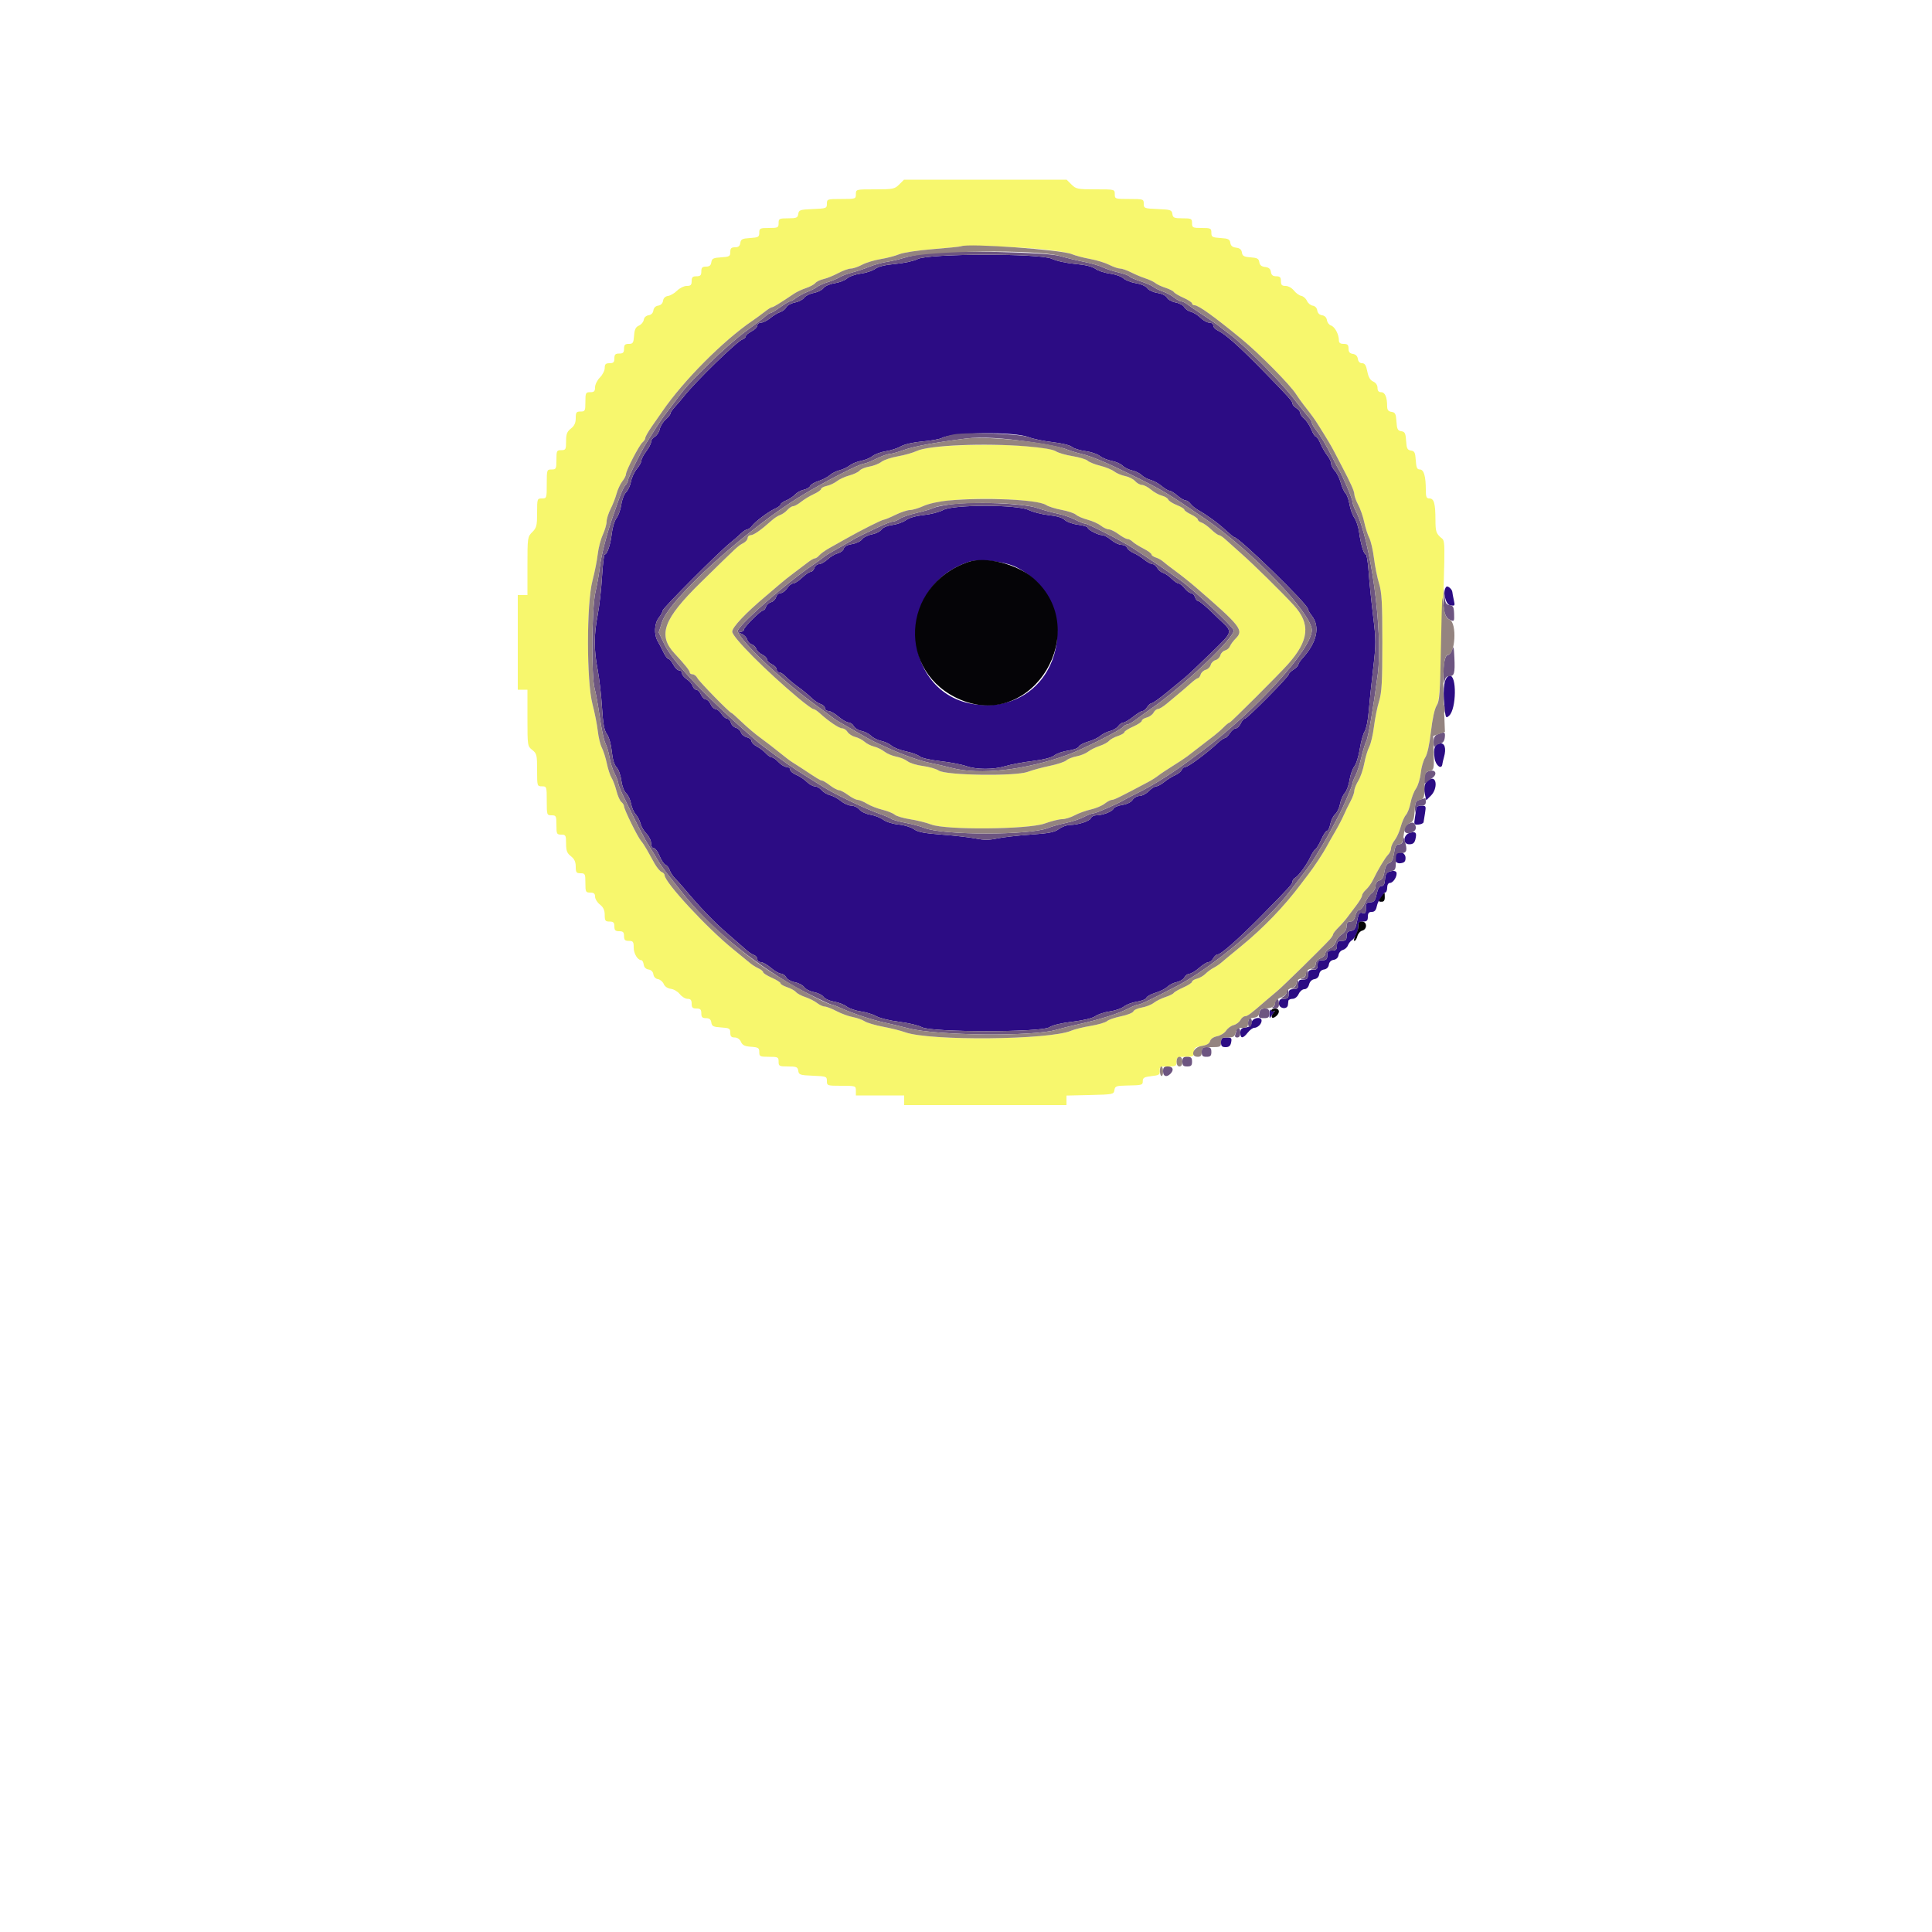 <svg id="svg" version="1.1" xmlns="http://www.w3.org/2000/svg" xmlns:xlink="http://www.w3.org/1999/xlink" width="400" height="400" viewBox="0, 0, 400,400"><g id="svgg"><path id="path0" d="M186.164 38.200 C 185.231 39.133,184.896 39.200,181.182 39.200 C 177.201 39.200,177.200 39.200,177.200 40.200 C 177.200 41.178,177.133 41.200,174.200 41.200 C 171.281 41.200,171.200 41.227,171.200 42.182 C 171.200 43.125,171.081 43.170,168.300 43.282 C 165.639 43.390,165.389 43.474,165.272 44.300 C 165.159 45.094,164.913 45.200,163.172 45.200 C 161.335 45.200,161.200 45.269,161.200 46.200 C 161.200 47.133,161.067 47.200,159.200 47.200 C 157.345 47.200,157.200 47.271,157.200 48.178 C 157.200 49.061,157.015 49.168,155.300 49.278 C 153.679 49.382,153.381 49.532,153.272 50.300 C 153.180 50.951,152.876 51.200,152.172 51.200 C 151.408 51.200,151.200 51.409,151.200 52.178 C 151.200 53.061,151.015 53.168,149.300 53.278 C 147.679 53.382,147.381 53.532,147.272 54.300 C 147.180 54.951,146.876 55.200,146.172 55.200 C 145.402 55.200,145.200 55.408,145.200 56.200 C 145.200 57.000,145.000 57.200,144.200 57.200 C 143.400 57.200,143.200 57.400,143.200 58.200 C 143.200 59.005,143.001 59.200,142.182 59.200 C 141.622 59.200,140.727 59.637,140.193 60.171 C 139.659 60.705,138.812 61.200,138.311 61.271 C 137.731 61.353,137.355 61.718,137.275 62.275 C 137.198 62.821,136.821 63.198,136.275 63.275 C 135.730 63.353,135.353 63.730,135.275 64.275 C 135.198 64.821,134.821 65.198,134.275 65.275 C 133.755 65.350,133.353 65.729,133.284 66.212 C 133.220 66.659,132.770 67.199,132.284 67.412 C 131.607 67.709,131.371 68.198,131.277 69.500 C 131.168 71.002,131.040 71.200,130.177 71.200 C 129.402 71.200,129.200 71.406,129.200 72.200 C 129.200 73.000,129.000 73.200,128.200 73.200 C 127.400 73.200,127.200 73.400,127.200 74.200 C 127.200 75.000,127.000 75.200,126.200 75.200 C 125.405 75.200,125.200 75.401,125.200 76.182 C 125.200 76.722,124.750 77.614,124.200 78.164 C 123.650 78.714,123.200 79.622,123.200 80.182 C 123.200 81.001,123.005 81.200,122.200 81.200 C 121.267 81.200,121.200 81.333,121.200 83.200 C 121.200 85.067,121.133 85.200,120.200 85.200 C 119.328 85.200,119.200 85.375,119.200 86.571 C 119.200 87.557,118.919 88.163,118.200 88.729 C 117.392 89.364,117.200 89.869,117.200 91.358 C 117.200 93.056,117.122 93.200,116.200 93.200 C 115.267 93.200,115.200 93.333,115.200 95.200 C 115.200 97.067,115.133 97.200,114.200 97.200 C 113.222 97.200,113.200 97.267,113.200 100.200 C 113.200 103.133,113.178 103.200,112.200 103.200 C 111.223 103.200,111.200 103.268,111.200 106.182 C 111.200 108.829,111.088 109.276,110.200 110.164 C 109.222 111.142,109.200 111.296,109.200 117.182 L 109.200 123.200 108.200 123.200 L 107.200 123.200 107.200 133.000 L 107.200 142.800 108.200 142.800 L 109.200 142.800 109.200 148.642 C 109.200 154.398,109.215 154.497,110.200 155.271 C 111.125 155.999,111.200 156.310,111.200 159.429 C 111.200 162.758,111.212 162.800,112.200 162.800 C 113.178 162.800,113.200 162.867,113.200 165.800 C 113.200 168.733,113.222 168.800,114.200 168.800 C 115.133 168.800,115.200 168.933,115.200 170.800 C 115.200 172.667,115.267 172.800,116.200 172.800 C 117.122 172.800,117.200 172.944,117.200 174.642 C 117.200 176.131,117.392 176.636,118.200 177.271 C 118.919 177.837,119.200 178.443,119.200 179.429 C 119.200 180.625,119.328 180.800,120.200 180.800 C 121.133 180.800,121.200 180.933,121.200 182.800 C 121.200 184.667,121.267 184.800,122.200 184.800 C 122.950 184.800,123.200 185.011,123.200 185.642 C 123.200 186.106,123.650 186.839,124.200 187.271 C 124.919 187.837,125.200 188.443,125.200 189.429 C 125.200 190.625,125.328 190.800,126.200 190.800 C 127.000 190.800,127.200 191.000,127.200 191.800 C 127.200 192.600,127.400 192.800,128.200 192.800 C 129.000 192.800,129.200 193.000,129.200 193.800 C 129.200 194.600,129.400 194.800,130.200 194.800 C 131.072 194.800,131.200 194.975,131.200 196.171 C 131.200 197.454,132.020 198.800,132.801 198.800 C 132.990 198.800,133.202 199.205,133.272 199.700 C 133.353 200.270,133.721 200.646,134.275 200.725 C 134.821 200.802,135.198 201.179,135.275 201.725 C 135.350 202.245,135.729 202.647,136.212 202.716 C 136.659 202.780,137.199 203.230,137.412 203.716 C 137.648 204.254,138.227 204.649,138.891 204.726 C 139.491 204.795,140.327 205.290,140.749 205.826 C 141.170 206.362,141.894 206.800,142.358 206.800 C 142.989 206.800,143.200 207.050,143.200 207.800 C 143.200 208.600,143.400 208.800,144.200 208.800 C 145.000 208.800,145.200 209.000,145.200 209.800 C 145.200 210.592,145.402 210.800,146.172 210.800 C 146.876 210.800,147.180 211.049,147.272 211.700 C 147.381 212.468,147.679 212.618,149.300 212.722 C 151.015 212.832,151.200 212.939,151.200 213.822 C 151.200 214.571,151.412 214.800,152.105 214.800 C 152.660 214.800,153.163 215.148,153.405 215.700 C 153.710 216.395,154.187 216.628,155.500 216.723 C 157.002 216.832,157.200 216.960,157.200 217.823 C 157.200 218.729,157.346 218.800,159.200 218.800 C 161.067 218.800,161.200 218.867,161.200 219.800 C 161.200 220.731,161.335 220.800,163.172 220.800 C 164.913 220.800,165.159 220.906,165.272 221.700 C 165.389 222.526,165.639 222.610,168.300 222.718 C 171.081 222.830,171.200 222.875,171.200 223.818 C 171.200 224.773,171.281 224.800,174.200 224.800 C 177.133 224.800,177.200 224.822,177.200 225.800 L 177.200 226.800 182.200 226.800 L 187.200 226.800 187.200 227.800 L 187.200 228.800 204.000 228.800 L 220.800 228.800 220.800 227.812 L 220.800 226.825 225.700 226.712 C 230.438 226.604,230.604 226.570,230.728 225.700 C 230.842 224.894,231.093 224.795,233.128 224.754 C 236.524 224.685,236.600 224.664,236.600 223.800 C 236.600 223.148,236.933 222.963,238.400 222.800 C 239.979 222.625,240.188 222.489,240.105 221.700 C 240.019 220.886,240.181 220.800,241.805 220.800 C 243.453 220.800,243.600 220.718,243.600 219.800 C 243.600 218.881,243.747 218.800,245.400 218.800 C 247.051 218.800,247.200 218.718,247.200 217.805 C 247.200 216.957,247.431 216.772,248.765 216.559 C 249.834 216.388,250.393 216.069,250.529 215.552 C 250.649 215.093,251.224 214.695,251.990 214.542 C 252.685 214.403,253.521 213.881,253.848 213.383 C 254.175 212.884,254.877 212.367,255.410 212.233 C 255.942 212.100,256.568 211.633,256.803 211.195 C 257.037 210.758,257.473 210.400,257.773 210.400 C 258.278 210.400,259.065 209.811,262.048 207.200 C 262.676 206.650,263.743 205.750,264.417 205.200 C 265.524 204.298,273.385 196.592,275.245 194.586 C 275.660 194.138,276.000 193.625,276.000 193.446 C 276.000 193.267,276.495 192.629,277.100 192.028 C 277.705 191.427,278.521 190.500,278.914 189.968 C 279.306 189.435,280.161 188.300,280.814 187.445 C 281.466 186.590,282.000 185.673,282.000 185.407 C 282.000 185.141,282.375 184.585,282.833 184.170 C 283.291 183.755,283.927 182.873,284.246 182.208 C 285.254 180.108,286.775 177.568,287.398 176.945 C 287.729 176.614,288.000 176.020,288.000 175.625 C 288.000 175.231,288.343 174.472,288.761 173.940 C 289.180 173.407,289.737 172.168,289.999 171.186 C 290.260 170.204,290.750 169.091,291.086 168.714 C 291.423 168.337,291.850 167.212,292.037 166.215 C 292.223 165.217,292.723 163.905,293.148 163.300 C 293.572 162.695,294.022 161.232,294.147 160.049 C 294.272 158.867,294.687 157.427,295.069 156.849 C 295.505 156.190,295.949 154.185,296.263 151.458 C 296.562 148.861,297.028 146.712,297.422 146.110 C 297.971 145.272,298.149 143.120,298.483 133.252 C 299.268 110.077,299.297 112.231,298.182 111.183 C 297.334 110.386,297.199 109.902,297.195 107.630 C 297.187 104.238,296.897 103.200,295.953 103.200 C 295.330 103.200,295.200 102.897,295.200 101.450 C 295.200 98.609,294.793 97.200,293.972 97.200 C 293.387 97.200,293.220 96.826,293.122 95.300 C 293.019 93.693,292.864 93.381,292.121 93.275 C 291.379 93.169,291.223 92.856,291.121 91.275 C 291.019 89.693,290.862 89.380,290.121 89.275 C 289.379 89.169,289.223 88.856,289.121 87.275 C 289.018 85.679,288.866 85.381,288.100 85.272 C 287.424 85.176,287.199 84.877,287.195 84.072 C 287.185 82.215,286.747 81.200,285.953 81.200 C 285.437 81.200,285.200 80.915,285.200 80.295 C 285.200 79.744,284.852 79.235,284.309 78.995 C 283.690 78.721,283.315 78.080,283.085 76.900 C 282.836 75.624,282.566 75.200,282.004 75.200 C 281.532 75.200,281.208 74.867,281.128 74.300 C 281.046 73.722,280.678 73.354,280.100 73.272 C 279.449 73.180,279.200 72.876,279.200 72.172 C 279.200 71.402,278.992 71.200,278.200 71.200 C 277.475 71.200,277.200 70.985,277.200 70.419 C 277.200 69.207,276.354 67.639,275.565 67.389 C 275.172 67.264,274.794 66.766,274.725 66.281 C 274.647 65.730,274.272 65.353,273.725 65.275 C 273.179 65.198,272.802 64.821,272.725 64.275 C 272.650 63.755,272.271 63.353,271.788 63.284 C 271.341 63.220,270.801 62.771,270.588 62.286 C 270.375 61.801,269.850 61.339,269.423 61.258 C 268.995 61.178,268.307 60.681,267.894 60.156 C 267.470 59.617,266.718 59.200,266.171 59.200 C 265.402 59.200,265.200 58.992,265.200 58.200 C 265.200 57.408,264.998 57.200,264.228 57.200 C 263.524 57.200,263.220 56.951,263.128 56.300 C 263.037 55.662,262.687 55.364,261.925 55.276 C 261.172 55.189,260.812 54.889,260.725 54.276 C 260.622 53.558,260.298 53.378,258.925 53.278 C 257.551 53.178,257.227 52.999,257.125 52.278 C 257.037 51.663,256.678 51.363,255.925 51.276 C 255.172 51.189,254.812 50.889,254.725 50.276 C 254.619 49.536,254.305 49.381,252.700 49.278 C 250.985 49.168,250.800 49.061,250.800 48.178 C 250.800 47.271,250.655 47.200,248.800 47.200 C 246.933 47.200,246.800 47.133,246.800 46.200 C 246.800 45.269,246.665 45.200,244.828 45.200 C 243.087 45.200,242.841 45.094,242.728 44.300 C 242.611 43.474,242.361 43.390,239.700 43.282 C 236.919 43.170,236.800 43.125,236.800 42.182 C 236.800 41.227,236.719 41.200,233.800 41.200 C 230.867 41.200,230.800 41.178,230.800 40.200 C 230.800 39.200,230.799 39.200,226.818 39.200 C 223.104 39.200,222.769 39.133,221.836 38.200 L 220.836 37.200 204.000 37.200 L 187.164 37.200 186.164 38.200 M215.766 51.594 C 218.387 51.842,221.138 52.297,221.878 52.607 C 222.618 52.916,224.334 53.370,225.690 53.616 C 227.047 53.862,228.834 54.409,229.662 54.832 C 230.491 55.254,231.497 55.600,231.899 55.600 C 232.302 55.600,233.329 55.956,234.183 56.391 C 235.036 56.826,236.379 57.389,237.167 57.642 C 237.955 57.894,238.870 58.326,239.200 58.600 C 239.530 58.874,240.472 59.315,241.294 59.579 C 242.116 59.842,242.905 60.246,243.046 60.475 C 243.188 60.703,244.090 61.239,245.052 61.664 C 246.013 62.089,246.800 62.609,246.800 62.819 C 246.800 63.028,247.038 63.200,247.330 63.200 C 248.137 63.200,251.336 65.500,257.064 70.198 C 260.696 73.177,267.120 79.676,268.334 81.600 C 268.682 82.150,269.386 83.140,269.900 83.800 C 271.793 86.232,272.080 86.628,272.931 87.976 C 274.945 91.167,275.610 92.285,276.393 93.800 C 276.848 94.680,277.457 95.850,277.747 96.400 C 279.638 99.992,280.400 101.689,280.400 102.306 C 280.400 102.694,280.763 103.689,281.207 104.517 C 281.650 105.344,282.212 106.962,282.455 108.111 C 282.698 109.260,283.167 110.728,283.496 111.372 C 283.826 112.017,284.263 113.907,284.469 115.572 C 284.674 117.238,285.147 119.590,285.521 120.800 C 286.083 122.621,286.200 124.724,286.200 133.000 C 286.200 141.276,286.083 143.379,285.521 145.200 C 285.147 146.410,284.674 148.762,284.469 150.428 C 284.263 152.093,283.821 153.986,283.485 154.636 C 283.149 155.285,282.688 156.827,282.459 158.062 C 282.231 159.297,281.675 160.914,281.224 161.654 C 280.772 162.394,280.402 163.324,280.401 163.721 C 280.401 164.117,280.040 165.107,279.601 165.921 C 279.162 166.734,278.530 168.030,278.198 168.800 C 277.865 169.570,277.065 171.100,276.419 172.200 C 275.773 173.300,275.008 174.650,274.719 175.200 C 274.034 176.505,272.071 179.483,270.896 181.000 C 270.385 181.660,269.659 182.612,269.283 183.115 C 265.920 187.619,261.570 192.138,257.000 195.875 C 255.020 197.494,253.130 199.059,252.800 199.354 C 252.470 199.648,251.781 200.108,251.270 200.375 C 250.758 200.642,249.998 201.202,249.580 201.620 C 249.162 202.038,248.366 202.494,247.810 202.633 C 247.255 202.773,246.800 203.057,246.800 203.266 C 246.800 203.474,245.997 204.000,245.017 204.434 C 244.036 204.868,243.133 205.385,243.011 205.582 C 242.889 205.780,242.116 206.161,241.294 206.429 C 240.472 206.697,239.390 207.235,238.888 207.625 C 238.387 208.015,237.276 208.452,236.420 208.597 C 235.563 208.741,234.770 209.101,234.657 209.396 C 234.544 209.691,233.404 210.147,232.125 210.408 C 230.846 210.669,229.530 211.121,229.200 211.413 C 228.870 211.704,227.340 212.150,225.800 212.404 C 224.260 212.658,222.460 213.102,221.800 213.391 C 217.414 215.314,192.415 215.552,187.400 213.718 C 186.520 213.397,184.471 212.884,182.847 212.578 C 181.223 212.273,179.495 211.761,179.006 211.441 C 178.517 211.120,177.416 210.731,176.558 210.575 C 175.701 210.419,174.191 209.866,173.203 209.346 C 172.215 208.826,171.114 208.400,170.757 208.400 C 170.400 208.400,169.679 208.066,169.154 207.658 C 168.629 207.250,167.539 206.701,166.732 206.438 C 165.925 206.174,165.055 205.707,164.800 205.400 C 164.545 205.093,163.720 204.638,162.968 204.389 C 162.216 204.141,161.600 203.780,161.600 203.588 C 161.600 203.395,160.790 202.879,159.800 202.441 C 158.810 202.003,158.000 201.484,158.000 201.287 C 158.000 201.090,157.557 200.727,157.016 200.480 C 156.474 200.233,155.709 199.753,155.316 199.413 C 154.922 199.072,153.340 197.777,151.800 196.535 C 146.429 192.201,137.600 182.667,137.600 181.199 C 137.600 180.966,137.322 180.668,136.983 180.538 C 136.644 180.408,135.969 179.588,135.483 178.716 C 134.997 177.845,134.302 176.594,133.937 175.938 C 133.572 175.282,133.015 174.442,132.699 174.072 C 131.990 173.244,129.200 167.561,129.200 166.945 C 129.200 166.699,128.950 166.290,128.644 166.037 C 128.339 165.783,127.882 164.755,127.629 163.751 C 127.377 162.747,126.924 161.537,126.625 161.063 C 126.325 160.588,125.882 159.246,125.640 158.080 C 125.398 156.914,124.933 155.445,124.607 154.814 C 124.282 154.184,123.901 152.618,123.762 151.334 C 123.623 150.051,123.131 147.560,122.669 145.800 C 121.421 141.041,121.421 124.959,122.669 120.200 C 123.131 118.440,123.618 115.987,123.752 114.749 C 123.886 113.510,124.353 111.710,124.789 110.749 C 125.225 109.787,125.586 108.543,125.591 107.985 C 125.596 107.426,125.964 106.256,126.410 105.385 C 126.855 104.513,127.413 103.086,127.648 102.214 C 127.884 101.342,128.420 100.193,128.839 99.660 C 129.257 99.128,129.600 98.461,129.600 98.178 C 129.600 97.432,132.344 92.144,133.024 91.580 C 133.341 91.317,133.603 90.899,133.606 90.651 C 133.609 90.403,134.245 89.300,135.017 88.200 C 135.790 87.100,136.731 85.750,137.107 85.200 C 141.480 78.818,149.671 70.575,155.790 66.400 C 156.596 65.850,157.764 64.995,158.385 64.500 C 159.007 64.005,159.660 63.600,159.836 63.600 C 160.125 63.600,161.493 62.761,164.400 60.801 C 164.950 60.430,166.061 59.909,166.868 59.643 C 167.675 59.377,168.543 58.910,168.796 58.605 C 169.048 58.301,169.812 57.929,170.493 57.779 C 171.174 57.630,172.539 57.078,173.525 56.554 C 174.512 56.029,175.700 55.600,176.165 55.600 C 176.631 55.600,177.673 55.246,178.481 54.813 C 179.288 54.380,181.011 53.855,182.309 53.646 C 183.607 53.437,185.342 52.984,186.164 52.641 C 187.003 52.290,190.061 51.826,193.130 51.583 C 196.138 51.345,198.780 51.073,199.000 50.980 C 199.647 50.704,210.599 51.105,215.766 51.594 M195.100 92.413 C 192.886 92.581,190.593 92.997,189.796 93.375 C 189.024 93.742,187.269 94.237,185.896 94.477 C 184.523 94.716,182.990 95.232,182.488 95.623 C 181.987 96.014,180.872 96.453,180.011 96.598 C 179.150 96.744,178.235 97.117,177.976 97.428 C 177.718 97.740,176.769 98.193,175.867 98.436 C 174.966 98.678,173.808 99.207,173.295 99.611 C 172.782 100.014,171.831 100.461,171.181 100.604 C 170.532 100.747,170.000 101.032,170.000 101.238 C 170.000 101.444,169.325 101.921,168.500 102.298 C 167.675 102.674,166.491 103.391,165.869 103.891 C 165.247 104.391,164.510 104.800,164.231 104.800 C 163.952 104.800,163.402 105.155,163.009 105.590 C 162.616 106.024,161.952 106.488,161.534 106.621 C 161.116 106.754,160.339 107.253,159.806 107.731 C 157.601 109.711,156.053 110.800,155.445 110.800 C 155.090 110.800,154.800 111.064,154.800 111.386 C 154.800 111.708,154.395 112.185,153.900 112.446 C 152.808 113.020,152.917 112.920,145.108 120.569 C 137.336 128.181,136.121 131.486,139.685 135.317 C 141.807 137.597,142.800 138.838,142.800 139.207 C 142.800 139.423,143.064 139.600,143.386 139.600 C 143.708 139.600,144.164 139.958,144.398 140.397 C 144.816 141.177,151.096 147.600,151.442 147.600 C 151.538 147.600,152.504 148.455,153.587 149.500 C 154.671 150.545,156.422 152.024,157.479 152.786 C 158.535 153.549,160.289 154.899,161.375 155.786 C 162.461 156.674,163.652 157.580,164.022 157.800 C 164.392 158.020,165.213 158.544,165.847 158.964 C 169.297 161.251,169.872 161.600,170.184 161.600 C 170.371 161.600,171.114 162.050,171.836 162.600 C 172.557 163.150,173.394 163.600,173.696 163.600 C 173.998 163.600,174.855 164.050,175.600 164.600 C 176.345 165.150,177.235 165.601,177.578 165.601 C 177.920 165.602,178.785 165.960,179.500 166.396 C 180.216 166.832,181.656 167.397,182.700 167.651 C 183.745 167.905,184.891 168.364,185.247 168.670 C 185.602 168.976,187.042 169.404,188.447 169.619 C 189.851 169.835,191.810 170.323,192.800 170.705 C 195.833 171.876,212.898 171.726,216.287 170.500 C 217.655 170.005,219.278 169.600,219.893 169.600 C 220.509 169.600,221.681 169.242,222.498 168.803 C 223.315 168.365,224.822 167.819,225.847 167.590 C 226.871 167.360,228.159 166.818,228.709 166.386 C 229.258 165.954,229.939 165.600,230.222 165.600 C 230.673 165.600,231.864 165.013,237.703 161.911 C 238.417 161.533,239.360 160.936,239.800 160.586 C 240.240 160.236,241.590 159.334,242.800 158.581 C 244.010 157.829,245.360 156.937,245.800 156.600 C 246.545 156.029,248.588 154.454,251.372 152.305 C 252.017 151.807,252.937 150.995,253.418 150.500 C 253.899 150.005,254.417 149.600,254.571 149.600 C 254.798 149.600,264.686 139.730,266.592 137.600 C 271.060 132.607,271.405 129.158,267.824 125.265 C 265.314 122.537,259.497 116.819,256.973 114.600 C 255.721 113.500,254.263 112.195,253.731 111.700 C 253.199 111.205,252.590 110.800,252.378 110.800 C 252.166 110.800,251.433 110.265,250.750 109.612 C 250.066 108.959,249.168 108.317,248.753 108.185 C 248.339 108.054,248.000 107.775,248.000 107.567 C 248.000 107.358,247.370 106.887,246.600 106.519 C 245.830 106.152,245.200 105.704,245.200 105.523 C 245.200 105.342,244.494 104.911,243.631 104.566 C 242.768 104.220,241.972 103.705,241.863 103.420 C 241.754 103.136,241.167 102.778,240.559 102.625 C 239.951 102.473,238.933 101.910,238.296 101.374 C 237.660 100.838,236.820 100.400,236.431 100.400 C 236.042 100.400,235.401 100.044,235.007 99.608 C 234.613 99.172,233.683 98.702,232.942 98.563 C 232.200 98.424,231.190 97.999,230.697 97.618 C 230.203 97.238,228.900 96.705,227.800 96.433 C 226.700 96.162,225.528 95.694,225.195 95.394 C 224.862 95.094,223.446 94.664,222.047 94.439 C 220.648 94.213,219.091 93.759,218.587 93.428 C 216.787 92.249,204.341 91.711,195.100 92.413 M211.551 103.601 C 213.895 103.812,216.088 104.228,216.589 104.556 C 217.076 104.875,218.523 105.330,219.805 105.567 C 221.086 105.804,222.419 106.251,222.767 106.562 C 223.115 106.872,224.204 107.340,225.186 107.601 C 226.168 107.863,227.407 108.420,227.940 108.839 C 228.472 109.257,229.209 109.600,229.576 109.600 C 229.944 109.600,230.855 110.050,231.600 110.600 C 232.345 111.150,233.178 111.600,233.449 111.600 C 233.721 111.600,234.192 111.849,234.497 112.154 C 234.801 112.458,235.804 113.092,236.725 113.562 C 237.646 114.032,238.400 114.580,238.400 114.781 C 238.400 114.982,238.805 115.271,239.300 115.424 C 239.795 115.576,240.470 115.950,240.800 116.254 C 241.130 116.557,242.325 117.479,243.455 118.303 C 244.586 119.126,246.446 120.610,247.589 121.600 C 256.955 129.709,257.555 130.481,255.832 132.204 C 255.328 132.708,254.799 133.425,254.656 133.798 C 254.513 134.171,254.054 134.566,253.635 134.675 C 253.216 134.784,252.781 135.231,252.667 135.667 C 252.553 136.103,252.103 136.553,251.667 136.667 C 251.231 136.781,250.781 137.231,250.667 137.667 C 250.553 138.103,250.092 138.555,249.643 138.673 C 249.194 138.790,248.718 139.227,248.586 139.643 C 248.454 140.059,248.205 140.400,248.032 140.400 C 247.860 140.400,247.172 140.895,246.503 141.500 C 245.835 142.105,244.773 143.021,244.144 143.536 C 243.515 144.050,242.383 144.995,241.628 145.636 C 240.873 146.276,240.025 146.800,239.742 146.800 C 239.459 146.800,239.047 147.139,238.825 147.554 C 238.603 147.969,237.966 148.422,237.411 148.562 C 236.855 148.701,236.400 149.002,236.400 149.230 C 236.400 149.458,235.590 150.003,234.600 150.441 C 233.610 150.879,232.800 151.395,232.800 151.588 C 232.800 151.780,232.184 152.141,231.432 152.389 C 230.680 152.638,229.855 153.093,229.600 153.400 C 229.345 153.707,228.475 154.174,227.668 154.438 C 226.861 154.701,225.797 155.230,225.303 155.613 C 224.810 155.996,223.730 156.435,222.903 156.589 C 222.077 156.742,221.118 157.120,220.774 157.429 C 220.430 157.737,218.900 158.246,217.374 158.559 C 215.848 158.872,213.790 159.429,212.800 159.798 C 210.235 160.752,195.896 160.550,194.353 159.538 C 193.798 159.173,192.319 158.747,191.066 158.591 C 189.814 158.434,188.386 157.994,187.894 157.611 C 187.403 157.229,186.343 156.795,185.541 156.647 C 184.738 156.500,183.644 156.035,183.109 155.614 C 182.574 155.194,181.611 154.725,180.968 154.572 C 180.326 154.420,179.440 153.972,179.000 153.577 C 178.560 153.182,177.692 152.733,177.072 152.579 C 176.451 152.425,175.733 151.962,175.476 151.550 C 175.218 151.137,174.716 150.800,174.359 150.800 C 173.723 150.800,171.496 149.292,169.686 147.636 C 169.183 147.176,168.601 146.800,168.391 146.800 C 168.182 146.800,166.793 145.783,165.305 144.541 C 158.649 138.982,151.600 131.904,151.600 130.779 C 151.600 129.857,154.355 126.941,158.572 123.400 C 159.620 122.520,160.991 121.350,161.619 120.800 C 162.247 120.250,163.496 119.260,164.394 118.600 C 165.291 117.940,166.541 116.995,167.171 116.500 C 167.800 116.005,168.492 115.600,168.709 115.600 C 168.925 115.600,169.337 115.317,169.624 114.971 C 169.911 114.625,170.852 113.950,171.713 113.471 C 172.575 112.992,174.117 112.125,175.140 111.544 C 178.219 109.795,182.581 107.601,183.004 107.587 C 183.222 107.581,184.300 107.132,185.400 106.591 C 186.500 106.050,187.850 105.602,188.400 105.595 C 188.950 105.588,190.210 105.211,191.200 104.758 C 194.167 103.398,203.448 102.871,211.551 103.601 " stroke="none" fill="#f7f76d" fill-rule="evenodd"></path><path id="path1" d="M190.000 53.631 C 189.220 54.037,187.184 54.484,185.400 54.643 C 183.291 54.830,181.859 55.177,181.200 55.660 C 180.650 56.064,179.300 56.509,178.200 56.650 C 177.100 56.790,175.838 57.233,175.396 57.633 C 174.953 58.033,173.783 58.488,172.796 58.644 C 171.782 58.804,170.777 59.241,170.489 59.648 C 170.207 60.044,169.307 60.493,168.489 60.645 C 167.670 60.797,166.770 61.247,166.489 61.645 C 166.207 62.043,165.347 62.486,164.578 62.631 C 163.808 62.775,163.003 63.220,162.790 63.619 C 162.576 64.019,161.996 64.473,161.500 64.628 C 161.005 64.783,160.091 65.335,159.469 65.855 C 158.847 66.375,157.992 66.800,157.569 66.800 C 157.146 66.800,156.800 67.065,156.800 67.390 C 156.800 67.714,156.260 68.259,155.600 68.600 C 154.940 68.941,154.400 69.402,154.400 69.623 C 154.400 69.844,154.085 70.138,153.700 70.276 C 152.541 70.692,144.143 78.863,141.600 82.049 C 141.050 82.738,140.195 83.737,139.700 84.269 C 139.205 84.801,138.800 85.409,138.800 85.621 C 138.800 85.832,138.359 86.389,137.820 86.858 C 137.281 87.326,136.726 88.227,136.587 88.858 C 136.448 89.490,135.990 90.191,135.567 90.417 C 135.145 90.643,134.800 91.120,134.800 91.476 C 134.800 91.833,134.350 92.714,133.800 93.436 C 133.250 94.157,132.800 95.015,132.800 95.343 C 132.800 95.670,132.376 96.447,131.858 97.069 C 131.339 97.691,130.791 98.876,130.639 99.702 C 130.487 100.527,130.035 101.517,129.633 101.902 C 129.231 102.286,128.780 103.442,128.631 104.472 C 128.482 105.501,128.036 106.761,127.640 107.272 C 127.244 107.782,126.803 109.228,126.658 110.485 C 126.395 112.781,125.710 114.800,125.194 114.800 C 125.042 114.800,124.792 116.897,124.639 119.461 C 124.485 122.025,124.080 125.580,123.738 127.361 C 122.952 131.448,122.950 134.541,123.730 138.600 C 124.068 140.360,124.475 143.870,124.635 146.400 C 124.856 149.904,125.101 151.238,125.661 152.000 C 126.088 152.581,126.507 154.073,126.662 155.564 C 126.833 157.218,127.183 158.383,127.648 158.848 C 128.044 159.244,128.488 160.468,128.633 161.567 C 128.788 162.731,129.209 163.846,129.641 164.237 C 130.050 164.607,130.500 165.560,130.642 166.355 C 130.783 167.150,131.223 168.160,131.620 168.600 C 132.016 169.040,132.467 169.910,132.622 170.534 C 132.777 171.157,133.330 172.094,133.852 172.615 C 134.373 173.137,134.800 174.022,134.800 174.582 C 134.800 175.185,135.027 175.600,135.357 175.600 C 135.663 175.600,136.204 176.326,136.559 177.213 C 136.914 178.101,137.466 178.927,137.787 179.050 C 138.107 179.173,138.491 179.662,138.640 180.137 C 138.789 180.612,139.291 181.383,139.756 181.851 C 140.220 182.319,141.050 183.241,141.600 183.900 C 144.851 187.795,147.780 190.846,150.600 193.275 C 152.360 194.792,154.160 196.359,154.600 196.758 C 155.040 197.157,155.715 197.594,156.100 197.729 C 156.485 197.864,156.800 198.251,156.800 198.587 C 156.800 198.924,157.122 199.200,157.515 199.200 C 157.908 199.200,158.853 199.733,159.615 200.384 C 160.377 201.035,161.309 201.575,161.686 201.584 C 162.063 201.593,162.553 201.939,162.775 202.353 C 162.997 202.768,163.808 203.225,164.578 203.369 C 165.347 203.514,166.213 203.969,166.502 204.382 C 166.791 204.794,167.701 205.258,168.523 205.412 C 169.346 205.566,170.241 206.009,170.511 206.395 C 170.782 206.781,171.762 207.225,172.690 207.381 C 173.617 207.538,174.794 207.995,175.304 208.396 C 175.814 208.797,177.125 209.252,178.216 209.406 C 179.307 209.560,180.769 210.011,181.464 210.408 C 182.159 210.805,184.269 211.319,186.153 211.549 C 188.037 211.780,190.168 212.288,190.889 212.679 C 192.879 213.758,215.653 213.761,217.250 212.683 C 217.889 212.251,219.763 211.801,222.041 211.531 C 224.360 211.257,226.166 210.819,226.791 210.380 C 227.346 209.991,228.693 209.549,229.784 209.399 C 230.875 209.249,232.193 208.792,232.712 208.383 C 233.231 207.975,234.442 207.523,235.401 207.379 C 236.361 207.235,237.239 206.876,237.352 206.581 C 237.465 206.286,238.328 205.814,239.269 205.532 C 240.211 205.250,241.306 204.694,241.703 204.297 C 242.100 203.900,242.966 203.467,243.627 203.335 C 244.288 203.202,245.008 202.758,245.228 202.347 C 245.448 201.936,245.913 201.600,246.261 201.600 C 246.609 201.600,247.509 201.060,248.261 200.400 C 249.013 199.740,249.885 199.200,250.200 199.200 C 250.514 199.200,250.965 198.840,251.200 198.400 C 251.435 197.960,251.853 197.600,252.128 197.600 C 252.829 197.600,256.671 194.180,261.544 189.219 C 267.097 183.566,267.600 183.007,267.600 182.487 C 267.600 182.241,267.858 181.895,268.173 181.719 C 268.899 181.313,270.589 178.981,271.342 177.349 C 271.659 176.661,272.112 175.978,272.348 175.832 C 272.584 175.686,273.132 174.764,273.566 173.783 C 274.000 172.803,274.537 172.000,274.759 172.000 C 274.982 172.000,275.280 171.382,275.421 170.626 C 275.563 169.871,276.018 168.946,276.432 168.571 C 276.846 168.197,277.300 167.240,277.442 166.445 C 277.583 165.650,278.021 164.640,278.415 164.200 C 278.809 163.760,279.258 162.543,279.412 161.495 C 279.566 160.448,280.011 159.186,280.400 158.691 C 280.789 158.196,281.299 156.561,281.533 155.057 C 281.768 153.553,282.220 151.924,282.538 151.438 C 282.857 150.952,283.231 149.125,283.370 147.377 C 283.510 145.630,283.922 141.655,284.286 138.544 C 284.901 133.288,284.902 132.510,284.290 127.544 C 283.928 124.605,283.515 120.535,283.373 118.500 C 283.231 116.465,282.968 114.800,282.789 114.800 C 282.366 114.800,281.737 112.728,281.394 110.208 C 281.245 109.112,280.803 107.762,280.410 107.208 C 280.018 106.654,279.564 105.400,279.401 104.423 C 279.237 103.446,278.860 102.403,278.562 102.105 C 278.265 101.808,277.824 100.831,277.583 99.935 C 277.341 99.039,276.797 97.934,276.372 97.478 C 275.947 97.022,275.600 96.347,275.600 95.979 C 275.600 95.610,275.235 94.844,274.789 94.277 C 274.344 93.711,273.711 92.606,273.384 91.823 C 273.057 91.041,272.631 90.400,272.438 90.400 C 272.245 90.400,271.812 89.725,271.477 88.900 C 271.141 88.075,270.492 87.087,270.033 86.704 C 269.575 86.321,269.200 85.779,269.200 85.500 C 269.200 85.221,268.840 84.768,268.400 84.493 C 267.960 84.218,267.600 83.803,267.600 83.571 C 267.600 83.069,266.930 82.321,261.520 76.782 C 256.704 71.851,253.673 69.144,252.231 68.487 C 251.664 68.229,251.200 67.743,251.200 67.409 C 251.200 67.062,250.848 66.800,250.382 66.800 C 249.932 66.800,249.115 66.352,248.568 65.804 C 248.020 65.256,247.123 64.696,246.575 64.558 C 246.027 64.421,245.409 63.990,245.200 63.601 C 244.992 63.211,244.189 62.774,243.416 62.629 C 242.642 62.484,241.834 62.037,241.619 61.636 C 241.390 61.207,240.574 60.802,239.636 60.652 C 238.760 60.512,237.809 60.067,237.522 59.663 C 237.222 59.241,236.235 58.807,235.204 58.644 C 234.217 58.488,233.047 58.033,232.604 57.633 C 232.162 57.233,230.900 56.790,229.800 56.650 C 228.700 56.509,227.350 56.064,226.800 55.660 C 226.141 55.177,224.710 54.830,222.600 54.643 C 220.802 54.484,218.687 54.018,217.774 53.580 C 215.386 52.435,192.222 52.477,190.000 53.631 M213.000 90.516 C 213.880 90.870,216.096 91.331,217.926 91.541 C 219.799 91.756,221.545 92.182,221.926 92.518 C 222.296 92.846,223.542 93.240,224.692 93.393 C 225.843 93.547,227.203 94.002,227.714 94.404 C 228.225 94.805,229.333 95.264,230.176 95.422 C 231.020 95.580,232.027 96.027,232.414 96.414 C 232.802 96.802,233.695 97.245,234.400 97.400 C 235.105 97.555,235.997 97.997,236.383 98.383 C 236.769 98.769,237.593 99.212,238.215 99.368 C 238.837 99.524,239.867 100.090,240.504 100.626 C 241.140 101.162,241.873 101.600,242.131 101.600 C 242.389 101.601,243.123 102.051,243.762 102.600 C 244.401 103.150,245.156 103.600,245.440 103.600 C 245.723 103.600,246.191 103.915,246.481 104.300 C 246.770 104.685,247.478 105.270,248.055 105.600 C 250.022 106.726,252.198 108.315,253.750 109.758 C 254.603 110.551,255.386 111.200,255.490 111.200 C 256.500 111.200,270.800 125.120,270.800 126.103 C 270.800 126.307,271.160 126.931,271.600 127.491 C 273.368 129.739,272.660 133.001,269.700 136.249 C 269.205 136.792,268.800 137.404,268.800 137.609 C 268.800 137.814,268.350 138.276,267.800 138.637 C 267.250 138.997,266.800 139.450,266.800 139.642 C 266.800 140.130,258.204 148.800,257.721 148.800 C 257.505 148.800,257.123 149.250,256.873 149.800 C 256.622 150.350,256.164 150.800,255.855 150.800 C 255.545 150.800,254.997 151.250,254.637 151.800 C 254.276 152.350,253.814 152.800,253.609 152.800 C 253.404 152.800,252.801 153.205,252.269 153.700 C 249.833 155.966,246.009 158.800,245.388 158.800 C 245.112 158.800,244.781 159.072,244.654 159.403 C 244.527 159.735,243.922 160.223,243.311 160.488 C 242.700 160.752,241.691 161.381,241.069 161.884 C 240.447 162.388,239.691 162.800,239.387 162.800 C 239.084 162.800,238.386 163.250,237.836 163.800 C 237.286 164.350,236.421 164.800,235.914 164.800 C 235.407 164.800,234.769 165.158,234.496 165.595 C 234.194 166.078,233.356 166.493,232.365 166.652 C 231.467 166.796,230.642 167.145,230.534 167.429 C 230.305 168.024,228.296 168.800,226.983 168.800 C 226.489 168.800,225.986 169.059,225.865 169.375 C 225.620 170.013,223.213 170.794,221.484 170.798 C 220.870 170.799,219.860 171.175,219.240 171.634 C 218.326 172.309,217.209 172.530,213.356 172.799 C 210.740 172.981,207.627 173.339,206.439 173.594 C 204.825 173.941,203.711 173.945,202.039 173.610 C 200.807 173.364,197.653 173.000,195.028 172.803 C 191.364 172.527,190.017 172.267,189.226 171.682 C 188.656 171.261,187.246 170.829,186.072 170.717 C 184.868 170.601,183.484 170.170,182.874 169.722 C 182.283 169.288,181.080 168.818,180.200 168.678 C 179.320 168.539,178.301 168.059,177.936 167.612 C 177.571 167.165,176.819 166.800,176.267 166.800 C 175.714 166.800,174.753 166.377,174.131 165.861 C 173.509 165.344,172.499 164.799,171.887 164.650 C 171.274 164.500,170.469 164.023,170.098 163.589 C 169.726 163.155,169.094 162.800,168.693 162.800 C 168.292 162.800,167.545 162.381,167.034 161.870 C 166.522 161.358,165.540 160.707,164.852 160.421 C 164.163 160.136,163.600 159.655,163.600 159.351 C 163.600 159.048,163.271 158.800,162.870 158.800 C 162.468 158.800,161.717 158.350,161.200 157.800 C 160.683 157.250,160.050 156.800,159.792 156.800 C 159.535 156.800,158.982 156.422,158.563 155.959 C 158.144 155.497,157.306 154.862,156.701 154.549 C 156.095 154.236,155.600 153.734,155.600 153.433 C 155.600 153.133,155.162 152.777,154.627 152.642 C 154.091 152.508,153.545 152.058,153.413 151.642 C 153.281 151.227,152.806 150.790,152.357 150.673 C 151.908 150.555,151.443 150.086,151.324 149.630 C 151.204 149.173,150.862 148.800,150.563 148.800 C 150.263 148.800,149.724 148.350,149.363 147.800 C 149.003 147.250,148.455 146.800,148.145 146.800 C 147.836 146.800,147.378 146.350,147.127 145.800 C 146.877 145.250,146.427 144.800,146.127 144.800 C 145.828 144.800,145.378 144.350,145.127 143.800 C 144.877 143.250,144.443 142.800,144.163 142.800 C 143.883 142.800,143.545 142.456,143.411 142.036 C 143.278 141.615,142.726 140.981,142.184 140.627 C 141.643 140.272,141.200 139.716,141.200 139.391 C 141.200 139.066,140.935 138.800,140.610 138.800 C 140.286 138.800,139.741 138.260,139.400 137.600 C 139.059 136.940,138.606 136.400,138.395 136.400 C 138.184 136.400,137.734 135.815,137.395 135.100 C 137.056 134.385,136.516 133.350,136.195 132.800 C 135.359 131.367,135.454 129.094,136.400 127.891 C 136.840 127.331,137.200 126.665,137.200 126.410 C 137.200 125.934,148.915 114.193,151.179 112.400 C 151.874 111.850,152.858 110.995,153.367 110.500 C 153.876 110.005,154.486 109.600,154.723 109.600 C 154.960 109.600,155.390 109.285,155.679 108.900 C 156.389 107.951,159.150 105.888,160.500 105.298 C 161.105 105.033,161.600 104.655,161.600 104.457 C 161.600 104.259,162.127 103.879,162.771 103.612 C 163.415 103.345,164.244 102.794,164.613 102.386 C 164.981 101.979,165.789 101.534,166.408 101.398 C 167.027 101.262,167.626 100.910,167.739 100.616 C 167.852 100.321,168.632 99.860,169.472 99.591 C 170.312 99.322,171.360 98.777,171.800 98.380 C 172.240 97.984,173.140 97.529,173.800 97.369 C 174.460 97.209,175.403 96.766,175.897 96.384 C 176.390 96.003,177.460 95.565,178.275 95.412 C 179.090 95.259,180.170 94.810,180.674 94.413 C 181.178 94.017,182.414 93.569,183.420 93.418 C 184.427 93.267,185.824 92.814,186.525 92.412 C 187.282 91.978,189.099 91.567,191.000 91.399 C 192.760 91.244,194.560 90.920,195.000 90.680 C 197.255 89.450,210.061 89.333,213.000 90.516 M195.257 105.596 C 194.518 106.008,192.722 106.473,191.264 106.629 C 189.648 106.802,188.207 107.215,187.569 107.686 C 186.993 108.112,185.730 108.565,184.761 108.693 C 183.730 108.829,182.788 109.225,182.489 109.647 C 182.207 110.044,181.307 110.493,180.489 110.645 C 179.670 110.797,178.765 111.254,178.478 111.660 C 178.191 112.065,177.262 112.509,176.413 112.644 C 175.420 112.803,174.804 113.140,174.687 113.589 C 174.587 113.973,174.039 114.404,173.469 114.547 C 172.900 114.690,171.950 115.255,171.359 115.803 C 170.767 116.352,169.962 116.800,169.569 116.800 C 169.175 116.800,168.740 117.160,168.600 117.600 C 168.460 118.040,168.115 118.400,167.832 118.400 C 167.550 118.400,166.754 118.940,166.063 119.600 C 165.372 120.260,164.540 120.800,164.213 120.800 C 163.886 120.800,163.324 121.250,162.963 121.800 C 162.603 122.350,161.990 122.800,161.601 122.800 C 161.212 122.800,160.796 123.173,160.676 123.630 C 160.557 124.086,160.092 124.555,159.643 124.673 C 159.194 124.790,158.718 125.227,158.586 125.643 C 158.454 126.059,158.179 126.400,157.975 126.400 C 157.458 126.400,154.000 129.860,154.000 130.377 C 154.000 130.610,153.685 130.811,153.300 130.825 C 152.782 130.844,152.844 130.949,153.538 131.226 C 154.053 131.433,154.568 131.956,154.681 132.388 C 154.794 132.820,155.218 133.279,155.623 133.407 C 156.028 133.536,156.462 133.964,156.587 134.360 C 156.713 134.755,157.262 135.282,157.808 135.531 C 158.353 135.779,158.800 136.228,158.800 136.527 C 158.800 136.827,159.250 137.277,159.800 137.527 C 160.350 137.778,160.800 138.257,160.800 138.591 C 160.800 138.926,161.038 139.200,161.328 139.200 C 161.618 139.200,162.237 139.605,162.702 140.100 C 163.167 140.595,164.302 141.540,165.222 142.200 C 166.143 142.860,167.373 143.870,167.956 144.444 C 168.539 145.018,169.417 145.615,169.908 145.771 C 170.399 145.927,170.800 146.312,170.800 146.627 C 170.800 146.942,171.122 147.200,171.515 147.200 C 171.908 147.200,172.853 147.733,173.615 148.384 C 174.377 149.035,175.309 149.575,175.686 149.584 C 176.063 149.593,176.552 149.936,176.772 150.347 C 176.992 150.758,177.712 151.202,178.373 151.335 C 179.034 151.467,179.922 151.922,180.347 152.347 C 180.771 152.771,181.722 153.246,182.459 153.402 C 183.197 153.559,184.160 154.007,184.600 154.399 C 185.040 154.792,186.383 155.318,187.584 155.570 C 188.785 155.822,190.052 156.285,190.400 156.600 C 190.758 156.924,192.614 157.352,194.659 157.584 C 196.653 157.810,199.053 158.266,199.993 158.597 C 202.171 159.366,205.720 159.368,208.236 158.602 C 209.316 158.274,211.815 157.805,213.788 157.562 C 216.091 157.278,217.705 156.861,218.296 156.396 C 218.801 155.998,220.098 155.552,221.178 155.403 C 222.257 155.255,223.234 154.888,223.349 154.589 C 223.464 154.290,224.332 153.824,225.279 153.554 C 226.225 153.285,227.360 152.748,227.800 152.362 C 228.240 151.975,229.140 151.527,229.800 151.365 C 230.460 151.203,231.235 150.740,231.523 150.335 C 231.810 149.931,232.280 149.600,232.568 149.600 C 232.855 149.600,233.769 149.060,234.600 148.400 C 235.431 147.740,236.312 147.200,236.559 147.200 C 236.806 147.200,237.232 146.840,237.507 146.400 C 237.782 145.960,238.199 145.600,238.433 145.600 C 238.667 145.600,240.061 144.612,241.530 143.404 C 242.998 142.196,244.697 140.801,245.305 140.304 C 245.913 139.807,248.346 137.510,250.711 135.200 C 255.443 130.579,255.355 130.970,252.319 128.111 C 252.034 127.842,251.620 127.443,251.400 127.224 C 249.834 125.665,248.317 124.400,248.013 124.400 C 247.816 124.400,247.540 124.040,247.400 123.600 C 247.260 123.160,246.901 122.800,246.602 122.800 C 246.303 122.800,245.704 122.350,245.271 121.800 C 244.839 121.250,244.278 120.800,244.024 120.800 C 243.771 120.800,243.128 120.364,242.595 119.831 C 242.062 119.298,241.260 118.746,240.812 118.604 C 240.365 118.462,239.813 117.998,239.586 117.573 C 239.358 117.148,238.922 116.800,238.617 116.800 C 238.311 116.800,237.553 116.388,236.931 115.884 C 236.309 115.381,235.300 114.752,234.689 114.488 C 234.078 114.223,233.473 113.735,233.346 113.403 C 233.219 113.072,232.697 112.800,232.188 112.800 C 231.678 112.800,230.727 112.350,230.073 111.800 C 229.419 111.250,228.587 110.800,228.222 110.800 C 227.369 110.800,225.200 109.682,225.200 109.241 C 225.200 109.055,224.293 108.783,223.184 108.636 C 222.075 108.489,220.844 108.044,220.448 107.648 C 219.985 107.185,218.819 106.832,217.186 106.662 C 215.788 106.516,213.903 106.037,212.996 105.598 C 210.597 104.437,197.336 104.435,195.257 105.596 M210.445 117.441 C 224.537 124.715,219.983 145.896,204.308 145.985 C 187.154 146.082,183.991 122.116,200.400 116.373 C 202.561 115.617,208.039 116.199,210.445 117.441 M299.443 121.491 C 298.640 122.293,299.229 125.112,300.240 125.306 C 301.224 125.494,301.266 125.436,301.002 124.252 C 300.848 123.564,300.710 122.812,300.694 122.582 C 300.656 121.999,299.736 121.197,299.443 121.491 M300.148 139.922 C 299.054 140.078,298.660 142.268,299.036 146.089 C 299.293 148.699,299.340 148.797,300.029 148.173 C 301.537 146.809,301.639 139.709,300.148 139.922 M298.134 153.923 C 297.015 154.083,296.711 154.934,297.025 157.028 C 297.254 158.553,298.517 159.444,298.633 158.162 C 298.651 157.963,298.800 157.327,298.964 156.748 C 299.471 154.964,299.124 153.782,298.134 153.923 M296.109 161.314 C 295.012 161.807,294.655 162.830,295.013 164.457 L 295.285 165.697 296.270 164.711 C 297.638 163.343,297.512 160.683,296.109 161.314 M293.196 167.300 C 293.193 167.575,293.080 168.475,292.943 169.300 C 292.710 170.708,292.755 170.795,293.681 170.718 C 294.223 170.673,294.697 170.448,294.734 170.218 C 294.771 169.988,294.911 169.125,295.044 168.300 C 295.273 166.888,295.226 166.800,294.244 166.800 C 293.670 166.800,293.198 167.025,293.196 167.300 M292.000 172.390 C 290.515 172.749,290.316 174.800,291.766 174.800 C 292.514 174.800,292.850 174.539,293.031 173.817 C 293.379 172.432,293.148 172.113,292.000 172.390 M289.084 176.650 C 288.265 177.468,288.810 178.852,289.900 178.727 C 290.773 178.626,291.000 178.394,291.000 177.600 C 291.000 176.609,289.746 175.987,289.084 176.650 M288.200 180.327 C 287.072 180.539,286.840 180.843,286.733 182.249 C 286.670 183.079,286.436 183.470,286.019 183.442 C 285.604 183.414,285.276 183.959,285.023 185.100 C 284.713 186.500,284.483 186.800,283.723 186.800 C 282.960 186.800,282.800 187.012,282.800 188.027 C 282.800 189.034,282.669 189.212,282.068 189.022 C 281.458 188.828,281.275 189.106,280.968 190.695 C 280.672 192.229,280.425 192.625,279.700 192.728 C 279.049 192.820,278.800 193.124,278.800 193.828 C 278.800 194.598,278.592 194.800,277.800 194.800 C 277.000 194.800,276.800 195.000,276.800 195.800 C 276.800 196.600,276.600 196.800,275.800 196.800 C 275.000 196.800,274.800 197.000,274.800 197.800 C 274.800 198.600,274.600 198.800,273.800 198.800 C 273.000 198.800,272.800 199.000,272.800 199.800 C 272.800 200.600,272.600 200.800,271.800 200.800 C 271.000 200.800,270.800 201.000,270.800 201.800 C 270.800 202.600,270.600 202.800,269.800 202.800 C 269.000 202.800,268.800 203.000,268.800 203.800 C 268.800 204.600,268.600 204.800,267.800 204.800 C 267.000 204.800,266.800 205.000,266.800 205.800 C 266.800 206.600,266.600 206.800,265.800 206.800 C 265.001 206.800,264.800 207.000,264.800 207.797 C 264.800 208.842,266.538 209.088,266.650 208.060 C 266.678 207.807,266.723 207.420,266.750 207.200 C 266.778 206.980,267.164 206.800,267.609 206.800 C 268.083 206.800,268.606 206.387,268.873 205.800 C 269.123 205.250,269.656 204.800,270.057 204.800 C 270.495 204.800,270.882 204.411,271.030 203.823 C 271.179 203.228,271.613 202.798,272.138 202.723 C 272.670 202.647,273.048 202.265,273.125 201.725 C 273.202 201.179,273.579 200.802,274.125 200.725 C 274.670 200.647,275.047 200.270,275.125 199.725 C 275.202 199.179,275.579 198.802,276.125 198.725 C 276.664 198.648,277.047 198.270,277.122 197.741 C 277.190 197.268,277.594 196.790,278.020 196.679 C 278.447 196.567,278.918 196.144,279.068 195.738 C 279.217 195.332,279.588 194.850,279.892 194.668 C 280.581 194.253,281.354 192.433,281.237 191.500 C 281.174 190.993,281.432 190.800,282.175 190.800 C 283.002 190.800,283.200 190.607,283.200 189.800 C 283.200 189.063,283.413 188.800,284.010 188.800 C 284.589 188.800,284.888 188.460,285.058 187.609 C 285.189 186.954,285.590 186.189,285.948 185.909 C 286.541 185.446,286.546 185.472,286.000 186.200 C 285.448 186.935,285.455 186.957,286.076 186.471 C 286.448 186.180,286.654 185.685,286.533 185.371 C 286.413 185.057,286.514 184.800,286.757 184.800 C 287.001 184.800,287.200 184.350,287.200 183.800 C 287.200 183.188,287.428 182.800,287.786 182.800 C 288.446 182.800,289.316 181.415,289.125 180.668 C 289.056 180.398,288.640 180.245,288.200 180.327 M262.832 209.767 C 262.814 210.408,262.851 210.858,262.913 210.767 C 262.975 210.675,263.290 210.250,263.613 209.823 C 263.936 209.396,263.990 209.172,263.734 209.326 C 263.478 209.479,263.177 209.379,263.066 209.102 C 262.954 208.826,262.849 209.125,262.832 209.767 M259.128 211.700 C 259.036 212.344,258.688 212.636,257.900 212.727 C 257.036 212.826,256.800 213.062,256.800 213.827 C 256.800 215.073,257.335 215.064,258.329 213.800 C 258.761 213.250,259.368 212.800,259.678 212.800 C 260.383 212.800,261.200 212.006,261.200 211.320 C 261.200 210.356,259.268 210.710,259.128 211.700 M252.800 215.800 C 252.800 216.587,253.003 216.800,253.753 216.800 C 254.453 216.800,254.758 216.533,254.898 215.800 C 255.066 214.922,254.950 214.800,253.945 214.800 C 252.990 214.800,252.800 214.966,252.800 215.800 " stroke="none" fill="#2c0c84" fill-rule="evenodd"></path><path id="path2" d="M200.400 116.373 C 186.476 121.246,185.604 139.425,199.030 144.938 C 213.931 151.058,226.190 130.556,214.055 119.809 C 210.616 116.763,204.025 115.105,200.400 116.373 M285.943 185.731 C 285.329 186.577,285.332 186.640,285.993 186.689 C 286.490 186.727,286.700 186.454,286.700 185.771 C 286.700 185.237,286.678 184.806,286.650 184.813 C 286.623 184.819,286.304 185.233,285.943 185.731 M281.262 191.500 C 281.324 191.885,281.079 192.785,280.718 193.500 C 280.357 194.215,280.224 194.800,280.423 194.800 C 280.622 194.800,280.893 194.367,281.026 193.838 C 281.159 193.309,281.613 192.785,282.034 192.675 C 283.113 192.393,283.063 190.800,281.975 190.800 C 281.413 190.800,281.185 191.023,281.262 191.500 M263.200 209.224 C 263.200 209.457,263.425 209.512,263.700 209.347 C 264.031 209.148,264.012 209.279,263.643 209.733 C 262.951 210.586,263.363 211.095,264.190 210.408 C 265.052 209.693,264.947 208.800,264.000 208.800 C 263.560 208.800,263.200 208.991,263.200 209.224 " stroke="none" fill="#050407" fill-rule="evenodd"></path><path id="path3" d="M192.009 52.426 C 190.363 52.630,188.203 53.055,187.209 53.371 C 186.214 53.687,184.590 54.067,183.600 54.215 C 182.610 54.364,180.990 54.817,180.000 55.223 C 179.010 55.629,177.406 56.165,176.436 56.413 C 175.466 56.662,174.296 57.100,173.836 57.388 C 173.376 57.676,172.280 58.134,171.400 58.406 C 170.520 58.678,169.530 59.119,169.200 59.385 C 168.870 59.651,167.970 60.111,167.200 60.407 C 166.430 60.704,165.371 61.273,164.846 61.673 C 164.321 62.073,163.735 62.400,163.543 62.400 C 163.350 62.400,162.448 62.940,161.537 63.600 C 160.625 64.260,159.727 64.800,159.540 64.800 C 159.353 64.800,158.860 65.115,158.444 65.500 C 158.028 65.885,156.205 67.280,154.394 68.600 C 152.583 69.920,149.188 72.903,146.851 75.229 C 142.342 79.714,141.860 80.252,139.533 83.400 C 138.720 84.500,137.772 85.760,137.427 86.200 C 137.082 86.640,136.292 87.810,135.670 88.800 C 135.049 89.790,134.196 91.140,133.775 91.800 C 132.645 93.572,130.014 98.926,130.007 99.471 C 130.003 99.731,129.760 100.183,129.466 100.477 C 129.172 100.771,128.564 102.088,128.113 103.405 C 127.663 104.722,127.101 106.340,126.863 107.000 C 125.719 110.180,124.413 115.242,124.181 117.400 C 124.039 118.720,123.633 121.060,123.278 122.600 C 122.503 125.966,122.394 140.016,123.123 142.600 C 123.372 143.480,123.846 146.136,124.178 148.501 C 124.510 150.867,125.034 153.297,125.343 153.901 C 125.652 154.506,126.032 155.810,126.187 156.800 C 126.341 157.790,126.813 159.281,127.234 160.112 C 127.655 160.944,128.000 161.854,128.000 162.134 C 128.000 162.414,128.430 163.533,128.955 164.621 C 132.022 170.975,133.373 173.594,134.409 175.200 C 135.048 176.190,135.875 177.540,136.246 178.200 C 136.618 178.860,137.659 180.318,138.561 181.441 C 139.462 182.563,140.609 184.003,141.109 184.641 C 146.726 191.803,155.362 199.003,164.800 204.393 C 166.810 205.541,171.810 207.980,172.174 207.990 C 172.379 207.995,173.279 208.336,174.174 208.747 C 176.435 209.786,180.618 211.176,183.000 211.681 C 184.100 211.914,186.350 212.455,188.000 212.884 C 194.053 214.456,213.998 214.647,218.800 213.178 C 219.570 212.942,221.730 212.409,223.600 211.993 C 227.765 211.066,231.710 209.807,233.679 208.775 C 234.493 208.349,235.393 207.995,235.679 207.990 C 236.133 207.981,238.131 207.023,243.600 204.191 C 250.834 200.445,262.386 190.775,267.004 184.600 C 267.662 183.720,268.920 182.083,269.800 180.961 C 270.680 179.840,271.760 178.324,272.200 177.593 C 272.640 176.862,273.400 175.619,273.888 174.832 C 274.376 174.044,275.197 172.590,275.712 171.600 C 276.227 170.610,276.850 169.440,277.095 169.000 C 277.943 167.480,280.000 162.709,280.002 162.255 C 280.004 162.005,280.287 161.260,280.631 160.600 C 280.975 159.940,281.526 158.241,281.855 156.825 C 282.183 155.408,282.642 153.894,282.875 153.460 C 283.284 152.696,284.331 146.586,285.251 139.600 C 286.392 130.932,283.797 111.772,280.663 105.720 C 280.298 105.016,280.000 104.161,280.000 103.821 C 280.000 103.230,277.964 98.459,277.175 97.200 C 276.968 96.870,276.351 95.700,275.803 94.600 C 274.608 92.200,273.384 90.161,272.357 88.854 C 271.941 88.325,271.600 87.706,271.600 87.480 C 271.600 87.253,271.329 86.782,270.998 86.434 C 270.667 86.085,269.205 84.270,267.748 82.400 C 264.907 78.752,257.672 71.490,254.597 69.200 C 253.563 68.430,252.511 67.620,252.259 67.400 C 252.006 67.180,250.630 66.236,249.200 65.302 C 247.770 64.369,246.248 63.334,245.819 63.002 C 245.389 62.671,244.828 62.400,244.573 62.400 C 244.317 62.400,243.642 62.034,243.073 61.586 C 242.503 61.138,241.444 60.572,240.719 60.329 C 239.993 60.086,239.130 59.665,238.800 59.395 C 238.470 59.124,237.257 58.596,236.105 58.221 C 234.952 57.846,233.918 57.391,233.806 57.210 C 233.694 57.029,232.657 56.658,231.501 56.387 C 230.346 56.115,228.892 55.635,228.270 55.321 C 227.649 55.006,225.939 54.510,224.470 54.218 C 223.002 53.926,220.720 53.377,219.400 52.997 C 216.583 52.188,197.204 51.784,192.009 52.426 M217.774 53.580 C 218.687 54.018,220.802 54.484,222.600 54.643 C 224.710 54.830,226.141 55.177,226.800 55.660 C 227.350 56.064,228.700 56.509,229.800 56.650 C 230.900 56.790,232.162 57.233,232.604 57.633 C 233.047 58.033,234.217 58.488,235.204 58.644 C 236.235 58.807,237.222 59.241,237.522 59.663 C 237.809 60.067,238.760 60.512,239.636 60.652 C 240.574 60.802,241.390 61.207,241.619 61.636 C 241.834 62.037,242.642 62.484,243.416 62.629 C 244.189 62.774,244.992 63.211,245.200 63.601 C 245.409 63.990,246.027 64.421,246.575 64.558 C 247.123 64.696,248.020 65.256,248.568 65.804 C 249.115 66.352,249.932 66.800,250.382 66.800 C 250.848 66.800,251.200 67.062,251.200 67.409 C 251.200 67.743,251.664 68.229,252.231 68.487 C 253.673 69.144,256.704 71.851,261.520 76.782 C 266.930 82.321,267.600 83.069,267.600 83.571 C 267.600 83.803,267.960 84.218,268.400 84.493 C 268.840 84.768,269.200 85.221,269.200 85.500 C 269.200 85.779,269.575 86.321,270.033 86.704 C 270.492 87.087,271.141 88.075,271.477 88.900 C 271.812 89.725,272.245 90.400,272.438 90.400 C 272.631 90.400,273.057 91.041,273.384 91.823 C 273.711 92.606,274.344 93.711,274.789 94.277 C 275.235 94.844,275.600 95.610,275.600 95.979 C 275.600 96.347,275.947 97.022,276.372 97.478 C 276.797 97.934,277.341 99.039,277.583 99.935 C 277.824 100.831,278.265 101.808,278.562 102.105 C 278.860 102.403,279.237 103.446,279.401 104.423 C 279.564 105.400,280.018 106.654,280.410 107.208 C 280.803 107.762,281.245 109.112,281.394 110.208 C 281.737 112.728,282.366 114.800,282.789 114.800 C 282.968 114.800,283.231 116.465,283.373 118.500 C 283.515 120.535,283.928 124.605,284.290 127.544 C 284.902 132.510,284.901 133.288,284.286 138.544 C 283.922 141.655,283.510 145.630,283.370 147.377 C 283.231 149.125,282.857 150.952,282.538 151.438 C 282.220 151.924,281.768 153.553,281.533 155.057 C 281.299 156.561,280.789 158.196,280.400 158.691 C 280.011 159.186,279.566 160.448,279.412 161.495 C 279.258 162.543,278.809 163.760,278.415 164.200 C 278.021 164.640,277.583 165.650,277.442 166.445 C 277.300 167.240,276.846 168.197,276.432 168.571 C 276.018 168.946,275.563 169.871,275.421 170.626 C 275.280 171.382,274.982 172.000,274.759 172.000 C 274.537 172.000,274.000 172.803,273.566 173.783 C 273.132 174.764,272.584 175.686,272.348 175.832 C 272.112 175.978,271.659 176.661,271.342 177.349 C 270.589 178.981,268.899 181.313,268.173 181.719 C 267.858 181.895,267.600 182.241,267.600 182.487 C 267.600 183.007,267.097 183.566,261.544 189.219 C 256.671 194.180,252.829 197.600,252.128 197.600 C 251.853 197.600,251.435 197.960,251.200 198.400 C 250.965 198.840,250.514 199.200,250.200 199.200 C 249.885 199.200,249.013 199.740,248.261 200.400 C 247.509 201.060,246.609 201.600,246.261 201.600 C 245.913 201.600,245.448 201.936,245.228 202.347 C 245.008 202.758,244.288 203.202,243.627 203.335 C 242.966 203.467,242.100 203.900,241.703 204.297 C 241.306 204.694,240.211 205.250,239.269 205.532 C 238.328 205.814,237.465 206.286,237.352 206.581 C 237.239 206.876,236.361 207.235,235.401 207.379 C 234.442 207.523,233.231 207.975,232.712 208.383 C 232.193 208.792,230.875 209.249,229.784 209.399 C 228.693 209.549,227.346 209.991,226.791 210.380 C 226.166 210.819,224.360 211.257,222.041 211.531 C 219.763 211.801,217.889 212.251,217.250 212.683 C 215.653 213.761,192.879 213.758,190.889 212.679 C 190.168 212.288,188.037 211.780,186.153 211.549 C 184.269 211.319,182.159 210.805,181.464 210.408 C 180.769 210.011,179.307 209.560,178.216 209.406 C 177.125 209.252,175.814 208.797,175.304 208.396 C 174.794 207.995,173.617 207.538,172.690 207.381 C 171.762 207.225,170.782 206.781,170.511 206.395 C 170.241 206.009,169.346 205.566,168.523 205.412 C 167.701 205.258,166.791 204.794,166.502 204.382 C 166.213 203.969,165.347 203.514,164.578 203.369 C 163.808 203.225,162.997 202.768,162.775 202.353 C 162.553 201.939,162.063 201.593,161.686 201.584 C 161.309 201.575,160.377 201.035,159.615 200.384 C 158.853 199.733,157.908 199.200,157.515 199.200 C 157.122 199.200,156.800 198.924,156.800 198.587 C 156.800 198.251,156.485 197.864,156.100 197.729 C 155.715 197.594,155.040 197.157,154.600 196.758 C 154.160 196.359,152.360 194.792,150.600 193.275 C 147.780 190.846,144.851 187.795,141.600 183.900 C 141.050 183.241,140.220 182.319,139.756 181.851 C 139.291 181.383,138.789 180.612,138.640 180.137 C 138.491 179.662,138.107 179.173,137.787 179.050 C 137.466 178.927,136.914 178.101,136.559 177.213 C 136.204 176.326,135.663 175.600,135.357 175.600 C 135.027 175.600,134.800 175.185,134.800 174.582 C 134.800 174.022,134.373 173.137,133.852 172.615 C 133.330 172.094,132.777 171.157,132.622 170.534 C 132.467 169.910,132.016 169.040,131.620 168.600 C 131.223 168.160,130.783 167.150,130.642 166.355 C 130.500 165.560,130.050 164.607,129.641 164.237 C 129.209 163.846,128.788 162.731,128.633 161.567 C 128.488 160.468,128.044 159.244,127.648 158.848 C 127.183 158.383,126.833 157.218,126.662 155.564 C 126.507 154.073,126.088 152.581,125.661 152.000 C 125.101 151.238,124.856 149.904,124.635 146.400 C 124.475 143.870,124.068 140.360,123.730 138.600 C 122.950 134.541,122.952 131.448,123.738 127.361 C 124.080 125.580,124.485 122.025,124.639 119.461 C 124.792 116.897,125.042 114.800,125.194 114.800 C 125.710 114.800,126.395 112.781,126.658 110.485 C 126.803 109.228,127.244 107.782,127.640 107.272 C 128.036 106.761,128.482 105.501,128.631 104.472 C 128.780 103.442,129.231 102.286,129.633 101.902 C 130.035 101.517,130.487 100.527,130.639 99.702 C 130.791 98.876,131.339 97.691,131.858 97.069 C 132.376 96.447,132.800 95.670,132.800 95.343 C 132.800 95.015,133.250 94.157,133.800 93.436 C 134.350 92.714,134.800 91.833,134.800 91.476 C 134.800 91.120,135.145 90.643,135.567 90.417 C 135.990 90.191,136.448 89.490,136.587 88.858 C 136.726 88.227,137.281 87.326,137.820 86.858 C 138.359 86.389,138.800 85.832,138.800 85.621 C 138.800 85.409,139.205 84.801,139.700 84.269 C 140.195 83.737,141.050 82.738,141.600 82.049 C 144.143 78.863,152.541 70.692,153.700 70.276 C 154.085 70.138,154.400 69.844,154.400 69.623 C 154.400 69.402,154.940 68.941,155.600 68.600 C 156.260 68.259,156.800 67.714,156.800 67.390 C 156.800 67.065,157.146 66.800,157.569 66.800 C 157.992 66.800,158.847 66.375,159.469 65.855 C 160.091 65.335,161.005 64.783,161.500 64.628 C 161.996 64.473,162.576 64.019,162.790 63.619 C 163.003 63.220,163.808 62.775,164.578 62.631 C 165.347 62.486,166.207 62.043,166.489 61.645 C 166.770 61.247,167.670 60.797,168.489 60.645 C 169.307 60.493,170.207 60.044,170.489 59.648 C 170.777 59.241,171.782 58.804,172.796 58.644 C 173.783 58.488,174.953 58.033,175.396 57.633 C 175.838 57.233,177.100 56.790,178.200 56.650 C 179.300 56.509,180.650 56.064,181.200 55.660 C 181.859 55.177,183.291 54.830,185.400 54.643 C 187.184 54.484,189.220 54.037,190.000 53.631 C 192.222 52.477,215.386 52.435,217.774 53.580 M197.400 89.949 C 196.520 90.111,195.440 90.440,195.000 90.680 C 194.560 90.920,192.760 91.244,191.000 91.399 C 189.099 91.567,187.282 91.978,186.525 92.412 C 185.824 92.814,184.427 93.267,183.420 93.418 C 182.414 93.569,181.178 94.017,180.674 94.413 C 180.170 94.810,179.090 95.259,178.275 95.412 C 177.460 95.565,176.390 96.003,175.897 96.384 C 175.403 96.766,174.460 97.209,173.800 97.369 C 173.140 97.529,172.240 97.984,171.800 98.380 C 171.360 98.777,170.312 99.322,169.472 99.591 C 168.632 99.860,167.852 100.321,167.739 100.616 C 167.626 100.910,167.027 101.262,166.408 101.398 C 165.789 101.534,164.981 101.979,164.613 102.386 C 164.244 102.794,163.415 103.345,162.771 103.612 C 162.127 103.879,161.600 104.259,161.600 104.457 C 161.600 104.655,161.105 105.033,160.500 105.298 C 159.150 105.888,156.389 107.951,155.679 108.900 C 155.390 109.285,154.960 109.600,154.723 109.600 C 154.486 109.600,153.876 110.005,153.367 110.500 C 152.858 110.995,151.874 111.850,151.179 112.400 C 148.915 114.193,137.200 125.934,137.200 126.410 C 137.200 126.665,136.840 127.331,136.400 127.891 C 135.454 129.094,135.359 131.367,136.195 132.800 C 136.516 133.350,137.056 134.385,137.395 135.100 C 137.734 135.815,138.184 136.400,138.395 136.400 C 138.606 136.400,139.059 136.940,139.400 137.600 C 139.741 138.260,140.286 138.800,140.610 138.800 C 140.935 138.800,141.200 139.066,141.200 139.391 C 141.200 139.716,141.643 140.272,142.184 140.627 C 142.726 140.981,143.278 141.615,143.411 142.036 C 143.545 142.456,143.883 142.800,144.163 142.800 C 144.443 142.800,144.877 143.250,145.127 143.800 C 145.378 144.350,145.828 144.800,146.127 144.800 C 146.427 144.800,146.877 145.250,147.127 145.800 C 147.378 146.350,147.836 146.800,148.145 146.800 C 148.455 146.800,149.003 147.250,149.363 147.800 C 149.724 148.350,150.263 148.800,150.563 148.800 C 150.862 148.800,151.204 149.173,151.324 149.630 C 151.443 150.086,151.908 150.555,152.357 150.673 C 152.806 150.790,153.281 151.227,153.413 151.642 C 153.545 152.058,154.091 152.508,154.627 152.642 C 155.162 152.777,155.600 153.133,155.600 153.433 C 155.600 153.734,156.095 154.236,156.701 154.549 C 157.306 154.862,158.144 155.497,158.563 155.959 C 158.982 156.422,159.535 156.800,159.792 156.800 C 160.050 156.800,160.683 157.250,161.200 157.800 C 161.717 158.350,162.468 158.800,162.870 158.800 C 163.271 158.800,163.600 159.048,163.600 159.351 C 163.600 159.655,164.163 160.136,164.852 160.421 C 165.540 160.707,166.522 161.358,167.034 161.870 C 167.545 162.381,168.292 162.800,168.693 162.800 C 169.094 162.800,169.726 163.155,170.098 163.589 C 170.469 164.023,171.274 164.500,171.887 164.650 C 172.499 164.799,173.509 165.344,174.131 165.861 C 174.753 166.377,175.714 166.800,176.267 166.800 C 176.819 166.800,177.571 167.165,177.936 167.612 C 178.301 168.059,179.320 168.539,180.200 168.678 C 181.080 168.818,182.283 169.288,182.874 169.722 C 183.484 170.170,184.868 170.601,186.072 170.717 C 187.246 170.829,188.656 171.261,189.226 171.682 C 190.017 172.267,191.364 172.527,195.028 172.803 C 197.653 173.000,200.807 173.364,202.039 173.610 C 203.711 173.945,204.825 173.941,206.439 173.594 C 207.627 173.339,210.740 172.981,213.356 172.799 C 217.209 172.530,218.326 172.309,219.240 171.634 C 219.860 171.175,220.870 170.799,221.484 170.798 C 223.213 170.794,225.620 170.013,225.865 169.375 C 225.986 169.059,226.489 168.800,226.983 168.800 C 228.296 168.800,230.305 168.024,230.534 167.429 C 230.642 167.145,231.467 166.796,232.365 166.652 C 233.356 166.493,234.194 166.078,234.496 165.595 C 234.769 165.158,235.407 164.800,235.914 164.800 C 236.421 164.800,237.286 164.350,237.836 163.800 C 238.386 163.250,239.084 162.800,239.387 162.800 C 239.691 162.800,240.447 162.388,241.069 161.884 C 241.691 161.381,242.700 160.752,243.311 160.488 C 243.922 160.223,244.527 159.735,244.654 159.403 C 244.781 159.072,245.112 158.800,245.388 158.800 C 246.009 158.800,249.833 155.966,252.269 153.700 C 252.801 153.205,253.404 152.800,253.609 152.800 C 253.814 152.800,254.276 152.350,254.637 151.800 C 254.997 151.250,255.545 150.800,255.855 150.800 C 256.164 150.800,256.622 150.350,256.873 149.800 C 257.123 149.250,257.505 148.800,257.721 148.800 C 258.204 148.800,266.800 140.130,266.800 139.642 C 266.800 139.450,267.250 138.997,267.800 138.637 C 268.350 138.276,268.800 137.814,268.800 137.609 C 268.800 137.404,269.205 136.792,269.700 136.249 C 272.660 133.001,273.368 129.739,271.600 127.491 C 271.160 126.931,270.800 126.307,270.800 126.103 C 270.800 125.120,256.500 111.200,255.490 111.200 C 255.386 111.200,254.603 110.551,253.750 109.758 C 252.198 108.315,250.022 106.726,248.055 105.600 C 247.478 105.270,246.770 104.685,246.481 104.300 C 246.191 103.915,245.723 103.600,245.440 103.600 C 245.156 103.600,244.401 103.150,243.762 102.600 C 243.123 102.051,242.389 101.601,242.131 101.600 C 241.873 101.600,241.140 101.162,240.504 100.626 C 239.867 100.090,238.837 99.524,238.215 99.368 C 237.593 99.212,236.769 98.769,236.383 98.383 C 235.997 97.997,235.105 97.555,234.400 97.400 C 233.695 97.245,232.802 96.802,232.414 96.414 C 232.027 96.027,231.020 95.580,230.176 95.422 C 229.333 95.264,228.225 94.805,227.714 94.404 C 227.203 94.002,225.843 93.547,224.692 93.393 C 223.542 93.240,222.296 92.846,221.926 92.518 C 221.545 92.182,219.799 91.756,217.926 91.541 C 216.096 91.331,213.880 90.870,213.000 90.516 C 211.231 89.804,200.337 89.408,197.400 89.949 M214.015 91.604 C 216.773 92.008,219.743 92.617,220.615 92.958 C 221.487 93.299,222.920 93.745,223.800 93.951 C 225.960 94.454,228.940 95.699,234.200 98.292 C 240.886 101.588,241.397 101.893,249.600 107.480 C 259.090 113.944,271.600 127.012,271.600 130.463 C 271.600 134.366,260.062 147.091,249.000 155.387 C 246.396 157.341,245.087 158.302,243.916 159.122 C 241.269 160.975,238.143 162.866,235.800 164.030 C 234.480 164.687,233.130 165.386,232.800 165.585 C 231.396 166.429,226.890 168.400,226.362 168.400 C 226.047 168.400,225.156 168.739,224.383 169.153 C 223.610 169.567,221.931 170.124,220.651 170.389 C 219.371 170.655,217.746 171.114,217.039 171.409 C 213.303 172.970,195.062 172.956,191.312 171.389 C 190.589 171.087,188.873 170.625,187.499 170.363 C 186.124 170.100,184.800 169.730,184.556 169.541 C 184.313 169.351,183.143 168.852,181.956 168.433 C 179.080 167.415,173.118 164.570,170.600 163.014 C 168.036 161.429,166.333 160.357,164.700 159.300 C 162.937 158.159,157.862 154.461,156.784 153.531 C 146.674 144.811,139.302 137.087,137.540 133.366 L 136.387 130.933 137.078 128.766 C 138.592 124.021,154.717 109.430,166.000 102.596 C 170.828 99.671,177.971 96.010,178.893 95.987 C 179.172 95.981,180.300 95.532,181.400 94.991 C 182.500 94.450,183.719 94.006,184.110 94.004 C 184.500 94.002,185.850 93.629,187.110 93.175 C 189.240 92.408,193.769 91.572,200.000 90.795 C 203.197 90.397,207.448 90.642,214.015 91.604 M196.892 104.413 C 195.293 104.615,193.662 104.953,193.268 105.164 C 192.873 105.375,191.330 105.831,189.839 106.176 C 188.348 106.522,186.744 107.074,186.275 107.403 C 185.806 107.731,185.144 108.000,184.805 108.000 C 184.466 108.000,183.094 108.534,181.758 109.186 C 180.421 109.838,178.894 110.567,178.364 110.806 C 177.834 111.045,176.680 111.675,175.800 112.206 C 174.920 112.736,173.491 113.558,172.625 114.031 C 171.759 114.505,170.819 115.097,170.537 115.346 C 170.255 115.596,169.100 116.430,167.969 117.200 C 162.852 120.685,153.823 128.570,152.774 130.470 C 152.156 131.589,161.063 140.244,168.200 145.461 C 170.400 147.069,172.400 148.551,172.644 148.755 C 172.888 148.959,173.788 149.513,174.644 149.986 C 175.500 150.460,177.100 151.377,178.200 152.026 C 179.300 152.674,180.650 153.409,181.200 153.658 C 181.750 153.907,182.920 154.443,183.800 154.850 C 186.783 156.227,190.630 157.588,192.619 157.970 C 193.708 158.179,195.673 158.631,196.984 158.975 C 202.904 160.527,212.244 159.466,221.200 156.224 C 223.948 155.229,231.859 151.252,232.410 150.588 C 232.678 150.265,233.121 150.000,233.394 150.000 C 233.667 150.000,234.537 149.505,235.329 148.900 C 236.120 148.295,237.421 147.350,238.221 146.800 C 244.945 142.176,255.850 131.818,255.420 130.463 C 255.142 129.587,246.809 121.792,244.400 120.155 C 243.630 119.631,242.436 118.797,241.747 118.301 C 240.476 117.388,236.954 115.025,234.400 113.373 C 232.350 112.048,225.193 108.400,224.642 108.400 C 224.382 108.400,223.456 108.032,222.585 107.582 C 221.713 107.133,220.100 106.579,219.000 106.352 C 217.900 106.126,215.930 105.582,214.622 105.143 C 211.836 104.210,201.777 103.796,196.892 104.413 M212.996 105.598 C 213.903 106.037,215.788 106.516,217.186 106.662 C 218.819 106.832,219.985 107.185,220.448 107.648 C 220.844 108.044,222.075 108.489,223.184 108.636 C 224.293 108.783,225.200 109.055,225.200 109.241 C 225.200 109.682,227.369 110.800,228.222 110.800 C 228.587 110.800,229.419 111.250,230.073 111.800 C 230.727 112.350,231.678 112.800,232.188 112.800 C 232.697 112.800,233.219 113.072,233.346 113.403 C 233.473 113.735,234.078 114.223,234.689 114.488 C 235.300 114.752,236.309 115.381,236.931 115.884 C 237.553 116.388,238.311 116.800,238.617 116.800 C 238.922 116.800,239.358 117.148,239.586 117.573 C 239.813 117.998,240.365 118.462,240.812 118.604 C 241.260 118.746,242.062 119.298,242.595 119.831 C 243.128 120.364,243.771 120.800,244.024 120.800 C 244.278 120.800,244.839 121.250,245.271 121.800 C 245.704 122.350,246.303 122.800,246.602 122.800 C 246.901 122.800,247.260 123.160,247.400 123.600 C 247.540 124.040,247.816 124.400,248.013 124.400 C 248.317 124.400,249.834 125.665,251.400 127.224 C 251.620 127.443,252.034 127.842,252.319 128.111 C 255.355 130.970,255.443 130.579,250.711 135.200 C 248.346 137.510,245.913 139.807,245.305 140.304 C 244.697 140.801,242.998 142.196,241.530 143.404 C 240.061 144.612,238.667 145.600,238.433 145.600 C 238.199 145.600,237.782 145.960,237.507 146.400 C 237.232 146.840,236.806 147.200,236.559 147.200 C 236.312 147.200,235.431 147.740,234.600 148.400 C 233.769 149.060,232.855 149.600,232.568 149.600 C 232.280 149.600,231.810 149.931,231.523 150.335 C 231.235 150.740,230.460 151.203,229.800 151.365 C 229.140 151.527,228.240 151.975,227.800 152.362 C 227.360 152.748,226.225 153.285,225.279 153.554 C 224.332 153.824,223.464 154.290,223.349 154.589 C 223.234 154.888,222.257 155.255,221.178 155.403 C 220.098 155.552,218.801 155.998,218.296 156.396 C 217.705 156.861,216.091 157.278,213.788 157.562 C 211.815 157.805,209.316 158.274,208.236 158.602 C 205.720 159.368,202.171 159.366,199.993 158.597 C 199.053 158.266,196.653 157.810,194.659 157.584 C 192.614 157.352,190.758 156.924,190.400 156.600 C 190.052 156.285,188.785 155.822,187.584 155.570 C 186.383 155.318,185.040 154.792,184.600 154.399 C 184.160 154.007,183.197 153.559,182.459 153.402 C 181.722 153.246,180.771 152.771,180.347 152.347 C 179.922 151.922,179.034 151.467,178.373 151.335 C 177.712 151.202,176.992 150.758,176.772 150.347 C 176.552 149.936,176.063 149.593,175.686 149.584 C 175.309 149.575,174.377 149.035,173.615 148.384 C 172.853 147.733,171.908 147.200,171.515 147.200 C 171.122 147.200,170.800 146.942,170.800 146.627 C 170.800 146.312,170.399 145.927,169.908 145.771 C 169.417 145.615,168.539 145.018,167.956 144.444 C 167.373 143.870,166.143 142.860,165.222 142.200 C 164.302 141.540,163.167 140.595,162.702 140.100 C 162.237 139.605,161.618 139.200,161.328 139.200 C 161.038 139.200,160.800 138.926,160.800 138.591 C 160.800 138.257,160.350 137.778,159.800 137.527 C 159.250 137.277,158.800 136.827,158.800 136.527 C 158.800 136.228,158.353 135.779,157.808 135.531 C 157.262 135.282,156.713 134.755,156.587 134.360 C 156.462 133.964,156.028 133.536,155.623 133.407 C 155.218 133.279,154.794 132.820,154.681 132.388 C 154.568 131.956,154.053 131.433,153.538 131.226 C 152.844 130.949,152.782 130.844,153.300 130.825 C 153.685 130.811,154.000 130.610,154.000 130.377 C 154.000 129.860,157.458 126.400,157.975 126.400 C 158.179 126.400,158.454 126.059,158.586 125.643 C 158.718 125.227,159.194 124.790,159.643 124.673 C 160.092 124.555,160.557 124.086,160.676 123.630 C 160.796 123.173,161.212 122.800,161.601 122.800 C 161.990 122.800,162.603 122.350,162.963 121.800 C 163.324 121.250,163.886 120.800,164.213 120.800 C 164.540 120.800,165.372 120.260,166.063 119.600 C 166.754 118.940,167.550 118.400,167.832 118.400 C 168.115 118.400,168.460 118.040,168.600 117.600 C 168.740 117.160,169.175 116.800,169.569 116.800 C 169.962 116.800,170.767 116.352,171.359 115.803 C 171.950 115.255,172.900 114.690,173.469 114.547 C 174.039 114.404,174.587 113.973,174.687 113.589 C 174.804 113.140,175.420 112.803,176.413 112.644 C 177.262 112.509,178.191 112.065,178.478 111.660 C 178.765 111.254,179.670 110.797,180.489 110.645 C 181.307 110.493,182.207 110.044,182.489 109.647 C 182.788 109.225,183.730 108.829,184.761 108.693 C 185.730 108.565,186.993 108.112,187.569 107.686 C 188.207 107.215,189.648 106.802,191.264 106.629 C 192.722 106.473,194.518 106.008,195.257 105.596 C 197.336 104.435,210.597 104.437,212.996 105.598 M298.870 123.650 C 298.764 126.447,299.164 127.855,300.198 128.326 C 301.078 128.727,301.113 128.677,301.058 127.072 C 301.010 125.677,300.855 125.379,300.122 125.275 C 299.407 125.173,299.215 124.838,299.092 123.475 L 298.940 121.800 298.870 123.650 M300.653 134.500 C 300.466 135.105,300.085 135.600,299.807 135.600 C 299.172 135.600,298.782 137.478,298.860 140.150 C 298.894 141.305,298.993 141.720,299.087 141.100 C 299.203 140.330,299.489 140.000,300.039 140.000 C 301.095 140.000,301.261 139.408,301.116 136.160 C 301.017 133.935,300.927 133.613,300.653 134.500 M298.893 146.800 C 298.893 147.570,298.975 147.885,299.076 147.500 C 299.176 147.115,299.176 146.485,299.076 146.100 C 298.975 145.715,298.893 146.030,298.893 146.800 M297.700 152.012 C 297.021 152.285,296.802 152.696,296.806 153.687 C 296.809 154.409,296.944 154.796,297.106 154.546 C 297.268 154.297,297.760 154.025,298.200 153.943 C 298.727 153.844,299.043 153.418,299.127 152.697 C 299.262 151.524,299.104 151.448,297.700 152.012 M296.000 159.592 C 295.221 159.779,294.972 160.125,294.871 161.158 C 294.768 162.227,294.846 162.396,295.271 162.029 C 295.562 161.778,296.135 161.342,296.543 161.060 C 297.629 160.312,297.251 159.293,296.000 159.592 M294.000 165.556 C 293.162 165.787,292.991 166.088,292.945 167.416 C 292.911 168.392,292.960 168.578,293.072 167.900 C 293.212 167.051,293.475 166.800,294.227 166.800 C 294.933 166.800,295.200 166.581,295.200 166.000 C 295.200 165.560,295.155 165.218,295.100 165.240 C 295.045 165.262,294.550 165.404,294.000 165.556 M291.700 170.514 C 290.349 171.127,290.458 172.754,291.833 172.492 C 292.989 172.271,293.435 171.536,292.933 170.677 C 292.680 170.242,292.385 170.203,291.700 170.514 M290.440 173.900 C 290.413 174.501,290.149 174.800,289.645 174.800 C 289.055 174.800,288.831 175.202,288.614 176.646 C 288.420 177.942,288.122 178.548,287.614 178.680 C 287.131 178.807,286.806 179.402,286.634 180.475 C 286.453 181.608,286.145 182.142,285.589 182.287 C 285.089 182.418,284.800 182.834,284.800 183.424 C 284.800 183.936,284.444 184.604,284.008 184.909 C 283.572 185.215,282.940 186.125,282.603 186.932 C 282.265 187.739,281.736 188.400,281.426 188.400 C 281.117 188.400,280.745 188.940,280.600 189.600 C 280.419 190.425,280.097 190.800,279.568 190.800 C 279.017 190.800,278.800 191.080,278.800 191.791 C 278.800 192.407,278.421 193.030,277.795 193.440 C 277.243 193.802,276.689 194.503,276.565 194.999 C 276.440 195.494,275.902 196.098,275.369 196.341 C 274.836 196.584,274.400 197.061,274.400 197.401 C 274.400 197.741,273.950 198.191,273.400 198.400 C 272.805 198.626,272.400 199.096,272.400 199.561 C 272.400 199.990,272.085 200.424,271.700 200.524 C 271.173 200.662,271.223 200.719,271.900 200.754 C 272.606 200.790,272.800 200.584,272.800 199.800 C 272.800 199.000,273.000 198.800,273.800 198.800 C 274.600 198.800,274.800 198.600,274.800 197.800 C 274.800 197.000,275.000 196.800,275.800 196.800 C 276.600 196.800,276.800 196.600,276.800 195.800 C 276.800 195.000,277.000 194.800,277.800 194.800 C 278.592 194.800,278.800 194.598,278.800 193.828 C 278.800 193.124,279.049 192.820,279.700 192.728 C 280.425 192.625,280.672 192.229,280.968 190.695 C 281.275 189.106,281.458 188.828,282.068 189.022 C 282.669 189.212,282.800 189.034,282.800 188.027 C 282.800 187.012,282.960 186.800,283.723 186.800 C 284.483 186.800,284.713 186.500,285.023 185.100 C 285.276 183.959,285.604 183.414,286.019 183.442 C 286.436 183.470,286.670 183.079,286.733 182.249 C 286.840 180.842,287.073 180.538,288.200 180.331 C 288.859 180.210,289.000 179.869,289.000 178.392 C 289.000 176.700,289.061 176.601,290.100 176.616 C 291.283 176.633,291.447 176.021,290.800 174.000 C 290.493 173.041,290.478 173.037,290.440 173.900 M270.400 201.571 C 270.400 201.995,270.085 202.424,269.700 202.524 C 269.173 202.662,269.223 202.719,269.900 202.754 C 270.606 202.790,270.800 202.584,270.800 201.800 C 270.800 201.250,270.710 200.800,270.600 200.800 C 270.490 200.800,270.400 201.147,270.400 201.571 M268.400 203.571 C 268.400 203.995,268.085 204.424,267.700 204.524 C 267.173 204.662,267.223 204.719,267.900 204.754 C 268.606 204.790,268.800 204.584,268.800 203.800 C 268.800 203.250,268.710 202.800,268.600 202.800 C 268.490 202.800,268.400 203.147,268.400 203.571 M266.400 205.380 C 266.400 205.699,266.085 206.144,265.700 206.368 C 265.075 206.732,265.096 206.777,265.900 206.788 C 266.597 206.797,266.800 206.574,266.800 205.800 C 266.800 205.250,266.710 204.800,266.600 204.800 C 266.490 204.800,266.400 205.061,266.400 205.380 M264.000 207.567 C 264.000 207.988,263.775 208.424,263.500 208.535 C 263.225 208.646,263.405 208.751,263.900 208.768 C 264.602 208.793,264.800 208.580,264.800 207.800 C 264.800 207.250,264.620 206.800,264.400 206.800 C 264.180 206.800,264.000 207.145,264.000 207.567 M260.702 209.800 C 260.534 210.678,260.650 210.800,261.655 210.800 C 262.610 210.800,262.800 210.634,262.800 209.800 C 262.800 209.013,262.597 208.800,261.847 208.800 C 261.147 208.800,260.842 209.067,260.702 209.800 M258.400 211.824 C 258.400 212.404,258.573 212.740,258.800 212.600 C 259.020 212.464,259.200 212.003,259.200 211.576 C 259.200 211.149,259.020 210.800,258.800 210.800 C 258.580 210.800,258.400 211.261,258.400 211.824 M256.000 213.167 C 256.000 213.369,255.891 213.819,255.757 214.167 C 255.598 214.582,255.735 214.800,256.157 214.800 C 256.576 214.800,256.800 214.452,256.800 213.800 C 256.800 213.250,256.620 212.800,256.400 212.800 C 256.180 212.800,256.000 212.965,256.000 213.167 M248.800 217.800 C 248.800 218.600,249.000 218.800,249.800 218.800 C 250.600 218.800,250.800 218.600,250.800 217.800 C 250.800 217.000,250.600 216.800,249.800 216.800 C 249.000 216.800,248.800 217.000,248.800 217.800 M244.800 219.800 C 244.800 220.600,245.000 220.800,245.800 220.800 C 246.600 220.800,246.800 220.600,246.800 219.800 C 246.800 219.000,246.600 218.800,245.800 218.800 C 245.000 218.800,244.800 219.000,244.800 219.800 M240.800 221.800 C 240.800 222.865,241.526 223.114,242.320 222.320 C 243.114 221.526,242.865 220.800,241.800 220.800 C 241.000 220.800,240.800 221.000,240.800 221.800 " stroke="none" fill="#6d5581" fill-rule="evenodd"></path><path id="path4" d="M199.000 50.980 C 198.780 51.073,196.138 51.345,193.130 51.583 C 190.061 51.826,187.003 52.290,186.164 52.641 C 185.342 52.984,183.607 53.437,182.309 53.646 C 181.011 53.855,179.288 54.380,178.481 54.813 C 177.673 55.246,176.631 55.600,176.165 55.600 C 175.700 55.600,174.512 56.029,173.525 56.554 C 172.539 57.078,171.174 57.630,170.493 57.779 C 169.812 57.929,169.048 58.301,168.796 58.605 C 168.543 58.910,167.675 59.377,166.868 59.643 C 166.061 59.909,164.950 60.430,164.400 60.801 C 161.493 62.761,160.125 63.600,159.836 63.600 C 159.660 63.600,159.007 64.005,158.385 64.500 C 157.764 64.995,156.596 65.850,155.790 66.400 C 149.671 70.575,141.480 78.818,137.107 85.200 C 136.731 85.750,135.790 87.100,135.017 88.200 C 134.245 89.300,133.609 90.403,133.606 90.651 C 133.603 90.899,133.341 91.317,133.024 91.580 C 132.344 92.144,129.600 97.432,129.600 98.178 C 129.600 98.461,129.257 99.128,128.839 99.660 C 128.420 100.193,127.884 101.342,127.648 102.214 C 127.413 103.086,126.855 104.513,126.410 105.385 C 125.964 106.256,125.596 107.426,125.591 107.985 C 125.586 108.543,125.225 109.787,124.789 110.749 C 124.353 111.710,123.886 113.510,123.752 114.749 C 123.618 115.987,123.131 118.440,122.669 120.200 C 121.421 124.959,121.421 141.041,122.669 145.800 C 123.131 147.560,123.623 150.051,123.762 151.334 C 123.901 152.618,124.282 154.184,124.607 154.814 C 124.933 155.445,125.398 156.914,125.640 158.080 C 125.882 159.246,126.325 160.588,126.625 161.063 C 126.924 161.537,127.377 162.747,127.629 163.751 C 127.882 164.755,128.339 165.783,128.644 166.037 C 128.950 166.290,129.200 166.699,129.200 166.945 C 129.200 167.561,131.990 173.244,132.699 174.072 C 133.015 174.442,133.572 175.282,133.937 175.938 C 134.302 176.594,134.997 177.845,135.483 178.716 C 135.969 179.588,136.644 180.408,136.983 180.538 C 137.322 180.668,137.600 180.966,137.600 181.199 C 137.600 182.667,146.429 192.201,151.800 196.535 C 153.340 197.777,154.922 199.072,155.316 199.413 C 155.709 199.753,156.474 200.233,157.016 200.480 C 157.557 200.727,158.000 201.090,158.000 201.287 C 158.000 201.484,158.810 202.003,159.800 202.441 C 160.790 202.879,161.600 203.395,161.600 203.588 C 161.600 203.780,162.216 204.141,162.968 204.389 C 163.720 204.638,164.545 205.093,164.800 205.400 C 165.055 205.707,165.925 206.174,166.732 206.438 C 167.539 206.701,168.629 207.250,169.154 207.658 C 169.679 208.066,170.400 208.400,170.757 208.400 C 171.114 208.400,172.215 208.826,173.203 209.346 C 174.191 209.866,175.701 210.419,176.558 210.575 C 177.416 210.731,178.517 211.120,179.006 211.441 C 179.495 211.761,181.223 212.273,182.847 212.578 C 184.471 212.884,186.520 213.397,187.400 213.718 C 192.415 215.552,217.414 215.314,221.800 213.391 C 222.460 213.102,224.260 212.658,225.800 212.404 C 227.340 212.150,228.870 211.704,229.200 211.413 C 229.530 211.121,230.846 210.669,232.125 210.408 C 233.404 210.147,234.544 209.691,234.657 209.396 C 234.770 209.101,235.563 208.741,236.420 208.597 C 237.276 208.452,238.387 208.015,238.888 207.625 C 239.390 207.235,240.472 206.697,241.294 206.429 C 242.116 206.161,242.889 205.780,243.011 205.582 C 243.133 205.385,244.036 204.868,245.017 204.434 C 245.997 204.000,246.800 203.474,246.800 203.266 C 246.800 203.057,247.255 202.773,247.810 202.633 C 248.366 202.494,249.162 202.038,249.580 201.620 C 249.998 201.202,250.758 200.642,251.270 200.375 C 251.781 200.108,252.470 199.648,252.800 199.354 C 253.130 199.059,255.020 197.494,257.000 195.875 C 261.570 192.138,265.920 187.619,269.283 183.115 C 269.659 182.612,270.385 181.660,270.896 181.000 C 272.071 179.483,274.034 176.505,274.719 175.200 C 275.008 174.650,275.773 173.300,276.419 172.200 C 277.065 171.100,277.865 169.570,278.198 168.800 C 278.530 168.030,279.162 166.734,279.601 165.921 C 280.040 165.107,280.401 164.117,280.401 163.721 C 280.402 163.324,280.772 162.394,281.224 161.654 C 281.675 160.914,282.231 159.297,282.459 158.062 C 282.688 156.827,283.149 155.285,283.485 154.636 C 283.821 153.986,284.263 152.093,284.469 150.428 C 284.674 148.762,285.147 146.410,285.521 145.200 C 286.083 143.379,286.200 141.276,286.200 133.000 C 286.200 124.724,286.083 122.621,285.521 120.800 C 285.147 119.590,284.674 117.238,284.469 115.572 C 284.263 113.907,283.826 112.017,283.496 111.372 C 283.167 110.728,282.698 109.260,282.455 108.111 C 282.212 106.962,281.650 105.344,281.207 104.517 C 280.763 103.689,280.400 102.694,280.400 102.306 C 280.400 101.689,279.638 99.992,277.747 96.400 C 277.457 95.850,276.848 94.680,276.393 93.800 C 275.610 92.285,274.945 91.167,272.931 87.976 C 272.080 86.628,271.793 86.232,269.900 83.800 C 269.386 83.140,268.682 82.150,268.334 81.600 C 267.120 79.676,260.696 73.177,257.064 70.198 C 251.336 65.500,248.137 63.200,247.330 63.200 C 247.038 63.200,246.800 63.028,246.800 62.819 C 246.800 62.609,246.013 62.089,245.052 61.664 C 244.090 61.239,243.188 60.703,243.046 60.475 C 242.905 60.246,242.116 59.842,241.294 59.579 C 240.472 59.315,239.530 58.874,239.200 58.600 C 238.870 58.326,237.955 57.894,237.167 57.642 C 236.379 57.389,235.036 56.826,234.183 56.391 C 233.329 55.956,232.302 55.600,231.899 55.600 C 231.497 55.600,230.491 55.254,229.662 54.832 C 228.834 54.409,227.047 53.862,225.690 53.616 C 224.334 53.370,222.618 52.916,221.878 52.607 C 219.698 51.696,200.521 50.332,199.000 50.980 M219.400 52.997 C 220.720 53.377,223.002 53.926,224.470 54.218 C 225.939 54.510,227.649 55.006,228.270 55.321 C 228.892 55.635,230.346 56.115,231.501 56.387 C 232.657 56.658,233.694 57.029,233.806 57.210 C 233.918 57.391,234.952 57.846,236.105 58.221 C 237.257 58.596,238.470 59.124,238.800 59.395 C 239.130 59.665,239.993 60.086,240.719 60.329 C 241.444 60.572,242.503 61.138,243.073 61.586 C 243.642 62.034,244.317 62.400,244.573 62.400 C 244.828 62.400,245.389 62.671,245.819 63.002 C 246.248 63.334,247.770 64.369,249.200 65.302 C 250.630 66.236,252.006 67.180,252.259 67.400 C 252.511 67.620,253.563 68.430,254.597 69.200 C 257.672 71.490,264.907 78.752,267.748 82.400 C 269.205 84.270,270.667 86.085,270.998 86.434 C 271.329 86.782,271.600 87.253,271.600 87.480 C 271.600 87.706,271.941 88.325,272.357 88.854 C 273.384 90.161,274.608 92.200,275.803 94.600 C 276.351 95.700,276.968 96.870,277.175 97.200 C 277.964 98.459,280.000 103.230,280.000 103.821 C 280.000 104.161,280.298 105.016,280.663 105.720 C 283.797 111.772,286.392 130.932,285.251 139.600 C 284.331 146.586,283.284 152.696,282.875 153.460 C 282.642 153.894,282.183 155.408,281.855 156.825 C 281.526 158.241,280.975 159.940,280.631 160.600 C 280.287 161.260,280.004 162.005,280.002 162.255 C 280.000 162.709,277.943 167.480,277.095 169.000 C 276.850 169.440,276.227 170.610,275.712 171.600 C 275.197 172.590,274.376 174.044,273.888 174.832 C 273.400 175.619,272.640 176.862,272.200 177.593 C 271.760 178.324,270.680 179.840,269.800 180.961 C 268.920 182.083,267.662 183.720,267.004 184.600 C 262.386 190.775,250.834 200.445,243.600 204.191 C 238.131 207.023,236.133 207.981,235.679 207.990 C 235.393 207.995,234.493 208.349,233.679 208.775 C 231.710 209.807,227.765 211.066,223.600 211.993 C 221.730 212.409,219.570 212.942,218.800 213.178 C 213.998 214.647,194.053 214.456,188.000 212.884 C 186.350 212.455,184.100 211.914,183.000 211.681 C 180.618 211.176,176.435 209.786,174.174 208.747 C 173.279 208.336,172.379 207.995,172.174 207.990 C 171.220 207.964,163.832 203.969,159.200 200.975 C 153.067 197.010,145.335 190.030,141.109 184.641 C 140.609 184.003,139.462 182.563,138.561 181.441 C 137.659 180.318,136.618 178.860,136.246 178.200 C 135.875 177.540,135.048 176.190,134.409 175.200 C 133.373 173.594,132.022 170.975,128.955 164.621 C 128.430 163.533,128.000 162.414,128.000 162.134 C 128.000 161.854,127.655 160.944,127.234 160.112 C 126.813 159.281,126.341 157.790,126.187 156.800 C 126.032 155.810,125.652 154.506,125.343 153.901 C 125.034 153.297,124.510 150.867,124.178 148.501 C 123.846 146.136,123.372 143.480,123.123 142.600 C 122.394 140.016,122.503 125.966,123.278 122.600 C 123.633 121.060,124.039 118.720,124.181 117.400 C 124.413 115.242,125.719 110.180,126.863 107.000 C 127.101 106.340,127.663 104.722,128.113 103.405 C 128.564 102.088,129.172 100.771,129.466 100.477 C 129.760 100.183,130.003 99.731,130.007 99.471 C 130.014 98.926,132.645 93.572,133.775 91.800 C 134.196 91.140,135.049 89.790,135.670 88.800 C 136.292 87.810,137.082 86.640,137.427 86.200 C 137.772 85.760,138.720 84.500,139.533 83.400 C 141.860 80.252,142.342 79.714,146.851 75.229 C 149.188 72.903,152.583 69.920,154.394 68.600 C 156.205 67.280,158.028 65.885,158.444 65.500 C 158.860 65.115,159.353 64.800,159.540 64.800 C 159.727 64.800,160.625 64.260,161.537 63.600 C 162.448 62.940,163.350 62.400,163.543 62.400 C 163.735 62.400,164.321 62.073,164.846 61.673 C 165.371 61.273,166.430 60.704,167.200 60.407 C 167.970 60.111,168.870 59.651,169.200 59.385 C 169.530 59.119,170.520 58.678,171.400 58.406 C 172.280 58.134,173.376 57.676,173.836 57.388 C 174.296 57.100,175.466 56.662,176.436 56.413 C 177.406 56.165,179.010 55.629,180.000 55.223 C 180.990 54.817,182.610 54.364,183.600 54.215 C 184.590 54.067,186.214 53.687,187.209 53.371 C 191.973 51.858,214.526 51.596,219.400 52.997 M200.000 90.795 C 193.769 91.572,189.240 92.408,187.110 93.175 C 185.850 93.629,184.500 94.002,184.110 94.004 C 183.719 94.006,182.500 94.450,181.400 94.991 C 180.300 95.532,179.172 95.981,178.893 95.987 C 177.971 96.010,170.828 99.671,166.000 102.596 C 154.717 109.430,138.592 124.021,137.078 128.766 L 136.387 130.933 137.540 133.366 C 139.302 137.087,146.674 144.811,156.784 153.531 C 157.862 154.461,162.937 158.159,164.700 159.300 C 166.333 160.357,168.036 161.429,170.600 163.014 C 173.118 164.570,179.080 167.415,181.956 168.433 C 183.143 168.852,184.313 169.351,184.556 169.541 C 184.800 169.730,186.124 170.100,187.499 170.363 C 188.873 170.625,190.589 171.087,191.312 171.389 C 195.062 172.956,213.303 172.970,217.039 171.409 C 217.746 171.114,219.371 170.655,220.651 170.389 C 221.931 170.124,223.610 169.567,224.383 169.153 C 225.156 168.739,226.047 168.400,226.362 168.400 C 226.890 168.400,231.396 166.429,232.800 165.585 C 233.130 165.386,234.480 164.687,235.800 164.030 C 238.143 162.866,241.269 160.975,243.916 159.122 C 245.087 158.302,246.396 157.341,249.000 155.387 C 260.062 147.091,271.600 134.366,271.600 130.463 C 271.600 127.012,259.090 113.944,249.600 107.480 C 241.397 101.893,240.886 101.588,234.200 98.292 C 228.940 95.699,225.960 94.454,223.800 93.951 C 222.920 93.745,221.487 93.299,220.615 92.958 C 217.037 91.559,204.457 90.240,200.000 90.795 M212.577 92.414 C 215.809 92.676,218.005 93.047,218.587 93.428 C 219.091 93.759,220.648 94.213,222.047 94.439 C 223.446 94.664,224.862 95.094,225.195 95.394 C 225.528 95.694,226.700 96.162,227.800 96.433 C 228.900 96.705,230.203 97.238,230.697 97.618 C 231.190 97.999,232.200 98.424,232.942 98.563 C 233.683 98.702,234.613 99.172,235.007 99.608 C 235.401 100.044,236.042 100.400,236.431 100.400 C 236.820 100.400,237.660 100.838,238.296 101.374 C 238.933 101.910,239.951 102.473,240.559 102.625 C 241.167 102.778,241.754 103.136,241.863 103.420 C 241.972 103.705,242.768 104.220,243.631 104.566 C 244.494 104.911,245.200 105.342,245.200 105.523 C 245.200 105.704,245.830 106.152,246.600 106.519 C 247.370 106.887,248.000 107.358,248.000 107.567 C 248.000 107.775,248.339 108.054,248.753 108.185 C 249.168 108.317,250.066 108.959,250.750 109.612 C 251.433 110.265,252.166 110.800,252.378 110.800 C 252.590 110.800,253.199 111.205,253.731 111.700 C 254.263 112.195,255.721 113.500,256.973 114.600 C 259.497 116.819,265.314 122.537,267.824 125.265 C 271.405 129.158,271.060 132.607,266.592 137.600 C 264.686 139.730,254.798 149.600,254.571 149.600 C 254.417 149.600,253.899 150.005,253.418 150.500 C 252.937 150.995,252.017 151.807,251.372 152.305 C 248.588 154.454,246.545 156.029,245.800 156.600 C 245.360 156.937,244.010 157.829,242.800 158.581 C 241.590 159.334,240.240 160.236,239.800 160.586 C 239.360 160.936,238.417 161.533,237.703 161.911 C 231.864 165.013,230.673 165.600,230.222 165.600 C 229.939 165.600,229.258 165.954,228.709 166.386 C 228.159 166.818,226.871 167.360,225.847 167.590 C 224.822 167.819,223.315 168.365,222.498 168.803 C 221.681 169.242,220.509 169.600,219.893 169.600 C 219.278 169.600,217.655 170.005,216.287 170.500 C 212.898 171.726,195.833 171.876,192.800 170.705 C 191.810 170.323,189.851 169.835,188.447 169.619 C 187.042 169.404,185.602 168.976,185.247 168.670 C 184.891 168.364,183.745 167.905,182.700 167.651 C 181.656 167.397,180.216 166.832,179.500 166.396 C 178.785 165.960,177.920 165.602,177.578 165.601 C 177.235 165.601,176.345 165.150,175.600 164.600 C 174.855 164.050,173.998 163.600,173.696 163.600 C 173.394 163.600,172.557 163.150,171.836 162.600 C 171.114 162.050,170.371 161.600,170.184 161.600 C 169.872 161.600,169.297 161.251,165.847 158.964 C 165.213 158.544,164.392 158.020,164.022 157.800 C 163.652 157.580,162.461 156.674,161.375 155.786 C 160.289 154.899,158.535 153.549,157.479 152.786 C 156.422 152.024,154.671 150.545,153.587 149.500 C 152.504 148.455,151.538 147.600,151.442 147.600 C 151.096 147.600,144.816 141.177,144.398 140.397 C 144.164 139.958,143.708 139.600,143.386 139.600 C 143.064 139.600,142.800 139.423,142.800 139.207 C 142.800 138.838,141.807 137.597,139.685 135.317 C 136.121 131.486,137.336 128.181,145.108 120.569 C 152.917 112.920,152.808 113.020,153.900 112.446 C 154.395 112.185,154.800 111.708,154.800 111.386 C 154.800 111.064,155.090 110.800,155.445 110.800 C 156.053 110.800,157.601 109.711,159.806 107.731 C 160.339 107.253,161.116 106.754,161.534 106.621 C 161.952 106.488,162.616 106.024,163.009 105.590 C 163.402 105.155,163.952 104.800,164.231 104.800 C 164.510 104.800,165.247 104.391,165.869 103.891 C 166.491 103.391,167.675 102.674,168.500 102.298 C 169.325 101.921,170.000 101.444,170.000 101.238 C 170.000 101.032,170.532 100.747,171.181 100.604 C 171.831 100.461,172.782 100.014,173.295 99.611 C 173.808 99.207,174.966 98.678,175.867 98.436 C 176.769 98.193,177.718 97.740,177.976 97.428 C 178.235 97.117,179.150 96.744,180.011 96.598 C 180.872 96.453,181.987 96.014,182.488 95.623 C 182.990 95.232,184.523 94.716,185.896 94.477 C 187.269 94.237,189.024 93.742,189.796 93.375 C 192.314 92.180,203.755 91.697,212.577 92.414 M196.400 103.622 C 194.425 103.803,192.246 104.279,191.200 104.758 C 190.210 105.211,188.950 105.588,188.400 105.595 C 187.850 105.602,186.500 106.050,185.400 106.591 C 184.300 107.132,183.222 107.581,183.004 107.587 C 182.581 107.601,178.219 109.795,175.140 111.544 C 174.117 112.125,172.575 112.992,171.713 113.471 C 170.852 113.950,169.911 114.625,169.624 114.971 C 169.337 115.317,168.925 115.600,168.709 115.600 C 168.492 115.600,167.800 116.005,167.171 116.500 C 166.541 116.995,165.291 117.940,164.394 118.600 C 163.496 119.260,162.247 120.250,161.619 120.800 C 160.991 121.350,159.620 122.520,158.572 123.400 C 154.355 126.941,151.600 129.857,151.600 130.779 C 151.600 131.904,158.649 138.982,165.305 144.541 C 166.793 145.783,168.182 146.800,168.391 146.800 C 168.601 146.800,169.183 147.176,169.686 147.636 C 171.496 149.292,173.723 150.800,174.359 150.800 C 174.716 150.800,175.218 151.137,175.476 151.550 C 175.733 151.962,176.451 152.425,177.072 152.579 C 177.692 152.733,178.560 153.182,179.000 153.577 C 179.440 153.972,180.326 154.420,180.968 154.572 C 181.611 154.725,182.574 155.194,183.109 155.614 C 183.644 156.035,184.738 156.500,185.541 156.647 C 186.343 156.795,187.403 157.229,187.894 157.611 C 188.386 157.994,189.814 158.434,191.066 158.591 C 192.319 158.747,193.798 159.173,194.353 159.538 C 195.896 160.550,210.235 160.752,212.800 159.798 C 213.790 159.429,215.848 158.872,217.374 158.559 C 218.900 158.246,220.430 157.737,220.774 157.429 C 221.118 157.120,222.077 156.742,222.903 156.589 C 223.730 156.435,224.810 155.996,225.303 155.613 C 225.797 155.230,226.861 154.701,227.668 154.438 C 228.475 154.174,229.345 153.707,229.600 153.400 C 229.855 153.093,230.680 152.638,231.432 152.389 C 232.184 152.141,232.800 151.780,232.800 151.588 C 232.800 151.395,233.610 150.879,234.600 150.441 C 235.590 150.003,236.400 149.458,236.400 149.230 C 236.400 149.002,236.855 148.701,237.411 148.562 C 237.966 148.422,238.603 147.969,238.825 147.554 C 239.047 147.139,239.459 146.800,239.742 146.800 C 240.025 146.800,240.873 146.276,241.628 145.636 C 242.383 144.995,243.515 144.050,244.144 143.536 C 244.773 143.021,245.835 142.105,246.503 141.500 C 247.172 140.895,247.860 140.400,248.032 140.400 C 248.205 140.400,248.454 140.059,248.586 139.643 C 248.718 139.227,249.194 138.790,249.643 138.673 C 250.092 138.555,250.553 138.103,250.667 137.667 C 250.781 137.231,251.231 136.781,251.667 136.667 C 252.103 136.553,252.553 136.103,252.667 135.667 C 252.781 135.231,253.216 134.784,253.635 134.675 C 254.054 134.566,254.513 134.171,254.656 133.798 C 254.799 133.425,255.328 132.708,255.832 132.204 C 257.555 130.481,256.955 129.709,247.589 121.600 C 246.446 120.610,244.586 119.126,243.455 118.303 C 242.325 117.479,241.130 116.557,240.800 116.254 C 240.470 115.950,239.795 115.576,239.300 115.424 C 238.805 115.271,238.400 114.982,238.400 114.781 C 238.400 114.580,237.646 114.032,236.725 113.562 C 235.804 113.092,234.801 112.458,234.497 112.154 C 234.192 111.849,233.721 111.600,233.449 111.600 C 233.178 111.600,232.345 111.150,231.600 110.600 C 230.855 110.050,229.944 109.600,229.576 109.600 C 229.209 109.600,228.472 109.257,227.940 108.839 C 227.407 108.420,226.168 107.863,225.186 107.601 C 224.204 107.340,223.115 106.872,222.767 106.562 C 222.419 106.251,221.086 105.804,219.805 105.567 C 218.523 105.330,217.076 104.875,216.589 104.556 C 214.866 103.427,204.024 102.926,196.400 103.622 M214.622 105.143 C 215.930 105.582,217.900 106.126,219.000 106.352 C 220.100 106.579,221.713 107.133,222.585 107.582 C 223.456 108.032,224.382 108.400,224.642 108.400 C 225.193 108.400,232.350 112.048,234.400 113.373 C 236.954 115.025,240.476 117.388,241.747 118.301 C 242.436 118.797,243.630 119.631,244.400 120.155 C 246.809 121.792,255.142 129.587,255.420 130.463 C 255.850 131.818,244.945 142.176,238.221 146.800 C 237.421 147.350,236.120 148.295,235.329 148.900 C 234.537 149.505,233.667 150.000,233.394 150.000 C 233.121 150.000,232.678 150.265,232.410 150.588 C 231.859 151.252,223.948 155.229,221.200 156.224 C 212.244 159.466,202.904 160.527,196.984 158.975 C 195.673 158.631,193.708 158.179,192.619 157.970 C 190.630 157.588,186.783 156.227,183.800 154.850 C 182.920 154.443,181.750 153.907,181.200 153.658 C 180.650 153.409,179.300 152.674,178.200 152.026 C 177.100 151.377,175.500 150.460,174.644 149.986 C 173.788 149.513,172.888 148.959,172.644 148.755 C 172.400 148.551,170.400 147.069,168.200 145.461 C 161.063 140.244,152.156 131.589,152.774 130.470 C 153.823 128.570,162.852 120.685,167.969 117.200 C 169.100 116.430,170.255 115.596,170.537 115.346 C 170.819 115.097,171.759 114.505,172.625 114.031 C 173.491 113.558,174.920 112.736,175.800 112.206 C 176.680 111.675,177.834 111.045,178.364 110.806 C 178.894 110.567,180.421 109.838,181.758 109.186 C 183.094 108.534,184.466 108.000,184.805 108.000 C 185.144 108.000,185.806 107.731,186.275 107.403 C 186.744 107.074,188.348 106.522,189.839 106.176 C 191.330 105.831,192.873 105.375,193.268 105.164 C 195.797 103.810,210.598 103.796,214.622 105.143 M298.324 134.219 C 298.153 143.511,298.028 145.185,297.444 146.077 C 297.025 146.717,296.570 148.787,296.263 151.458 C 295.949 154.185,295.505 156.190,295.069 156.849 C 294.687 157.427,294.272 158.867,294.147 160.049 C 294.022 161.232,293.572 162.695,293.148 163.300 C 292.723 163.905,292.223 165.217,292.037 166.215 C 291.850 167.212,291.423 168.337,291.086 168.714 C 290.750 169.091,290.260 170.204,289.999 171.186 C 289.737 172.168,289.180 173.407,288.761 173.940 C 288.343 174.472,288.000 175.231,288.000 175.625 C 288.000 176.020,287.729 176.614,287.398 176.945 C 286.775 177.568,285.254 180.108,284.246 182.208 C 283.927 182.873,283.291 183.755,282.833 184.170 C 282.375 184.585,282.000 185.141,282.000 185.407 C 282.000 185.673,281.466 186.590,280.814 187.445 C 280.161 188.300,279.306 189.435,278.914 189.968 C 278.521 190.500,277.705 191.427,277.100 192.028 C 276.495 192.629,276.000 193.267,276.000 193.446 C 276.000 193.625,275.660 194.138,275.245 194.586 C 273.385 196.592,265.524 204.298,264.417 205.200 C 263.743 205.750,262.676 206.650,262.048 207.200 C 259.065 209.811,258.278 210.400,257.773 210.400 C 257.473 210.400,257.037 210.758,256.803 211.195 C 256.568 211.633,255.942 212.100,255.410 212.233 C 254.877 212.367,254.175 212.884,253.848 213.383 C 253.521 213.881,252.685 214.403,251.990 214.542 C 251.224 214.695,250.649 215.093,250.529 215.552 C 250.393 216.069,249.834 216.388,248.765 216.559 C 246.986 216.844,246.318 218.800,248.000 218.800 C 248.587 218.800,248.800 218.533,248.800 217.800 C 248.800 216.867,248.933 216.800,250.800 216.800 C 252.667 216.800,252.800 216.733,252.800 215.800 C 252.800 214.925,252.974 214.800,254.192 214.800 C 255.344 214.800,255.628 214.627,255.836 213.800 C 256.031 213.022,256.343 212.800,257.243 212.800 C 258.202 212.800,258.400 212.633,258.400 211.827 C 258.400 211.062,258.636 210.826,259.500 210.727 C 260.288 210.636,260.636 210.344,260.728 209.700 C 260.819 209.058,261.125 208.800,261.795 208.800 C 263.215 208.800,264.000 208.389,264.000 207.645 C 264.000 207.268,264.525 206.777,265.200 206.522 C 265.860 206.273,266.400 205.787,266.400 205.442 C 266.400 205.097,266.850 204.702,267.400 204.564 C 268.021 204.408,268.400 204.030,268.400 203.564 C 268.400 203.099,268.779 202.720,269.400 202.564 C 270.021 202.408,270.400 202.030,270.400 201.564 C 270.400 201.099,270.779 200.720,271.400 200.564 C 272.031 200.406,272.400 200.031,272.400 199.547 C 272.400 199.097,272.813 198.623,273.400 198.400 C 273.950 198.191,274.400 197.741,274.400 197.401 C 274.400 197.061,274.836 196.584,275.369 196.341 C 275.902 196.098,276.440 195.494,276.565 194.999 C 276.689 194.503,277.243 193.802,277.795 193.440 C 278.421 193.030,278.800 192.407,278.800 191.791 C 278.800 191.080,279.017 190.800,279.568 190.800 C 280.097 190.800,280.419 190.425,280.600 189.600 C 280.745 188.940,281.117 188.400,281.426 188.400 C 281.736 188.400,282.265 187.739,282.603 186.932 C 282.940 186.125,283.572 185.215,284.008 184.909 C 284.444 184.604,284.800 183.936,284.800 183.424 C 284.800 182.834,285.089 182.418,285.589 182.287 C 286.145 182.142,286.453 181.608,286.634 180.475 C 286.806 179.402,287.131 178.807,287.614 178.680 C 288.122 178.548,288.420 177.942,288.614 176.646 C 288.829 175.215,289.058 174.800,289.632 174.800 C 290.216 174.800,290.427 174.388,290.632 172.843 C 290.834 171.322,291.099 170.792,291.824 170.462 C 292.601 170.108,292.777 169.686,292.878 167.935 C 292.985 166.096,293.120 165.805,293.953 165.609 C 294.838 165.402,294.910 165.188,294.953 162.612 C 294.997 160.032,295.067 159.823,295.959 159.611 C 296.890 159.390,296.916 159.278,296.834 155.880 L 296.750 152.376 297.954 151.956 L 299.158 151.536 298.920 145.456 C 298.665 138.929,298.944 135.600,299.744 135.600 C 301.310 135.600,301.675 128.999,300.147 128.303 C 299.454 127.987,299.172 127.438,298.985 126.043 C 298.848 125.029,298.689 124.020,298.630 123.800 C 298.572 123.580,298.434 128.269,298.324 134.219 M243.600 219.800 C 243.600 220.422,243.827 220.800,244.200 220.800 C 244.573 220.800,244.800 220.422,244.800 219.800 C 244.800 219.178,244.573 218.800,244.200 218.800 C 243.827 218.800,243.600 219.178,243.600 219.800 M240.142 221.800 C 240.218 223.103,240.800 223.103,240.800 221.800 C 240.800 221.250,240.639 220.800,240.442 220.800 C 240.246 220.800,240.111 221.250,240.142 221.800 " stroke="none" fill="#948480" fill-rule="evenodd"></path></g></svg>